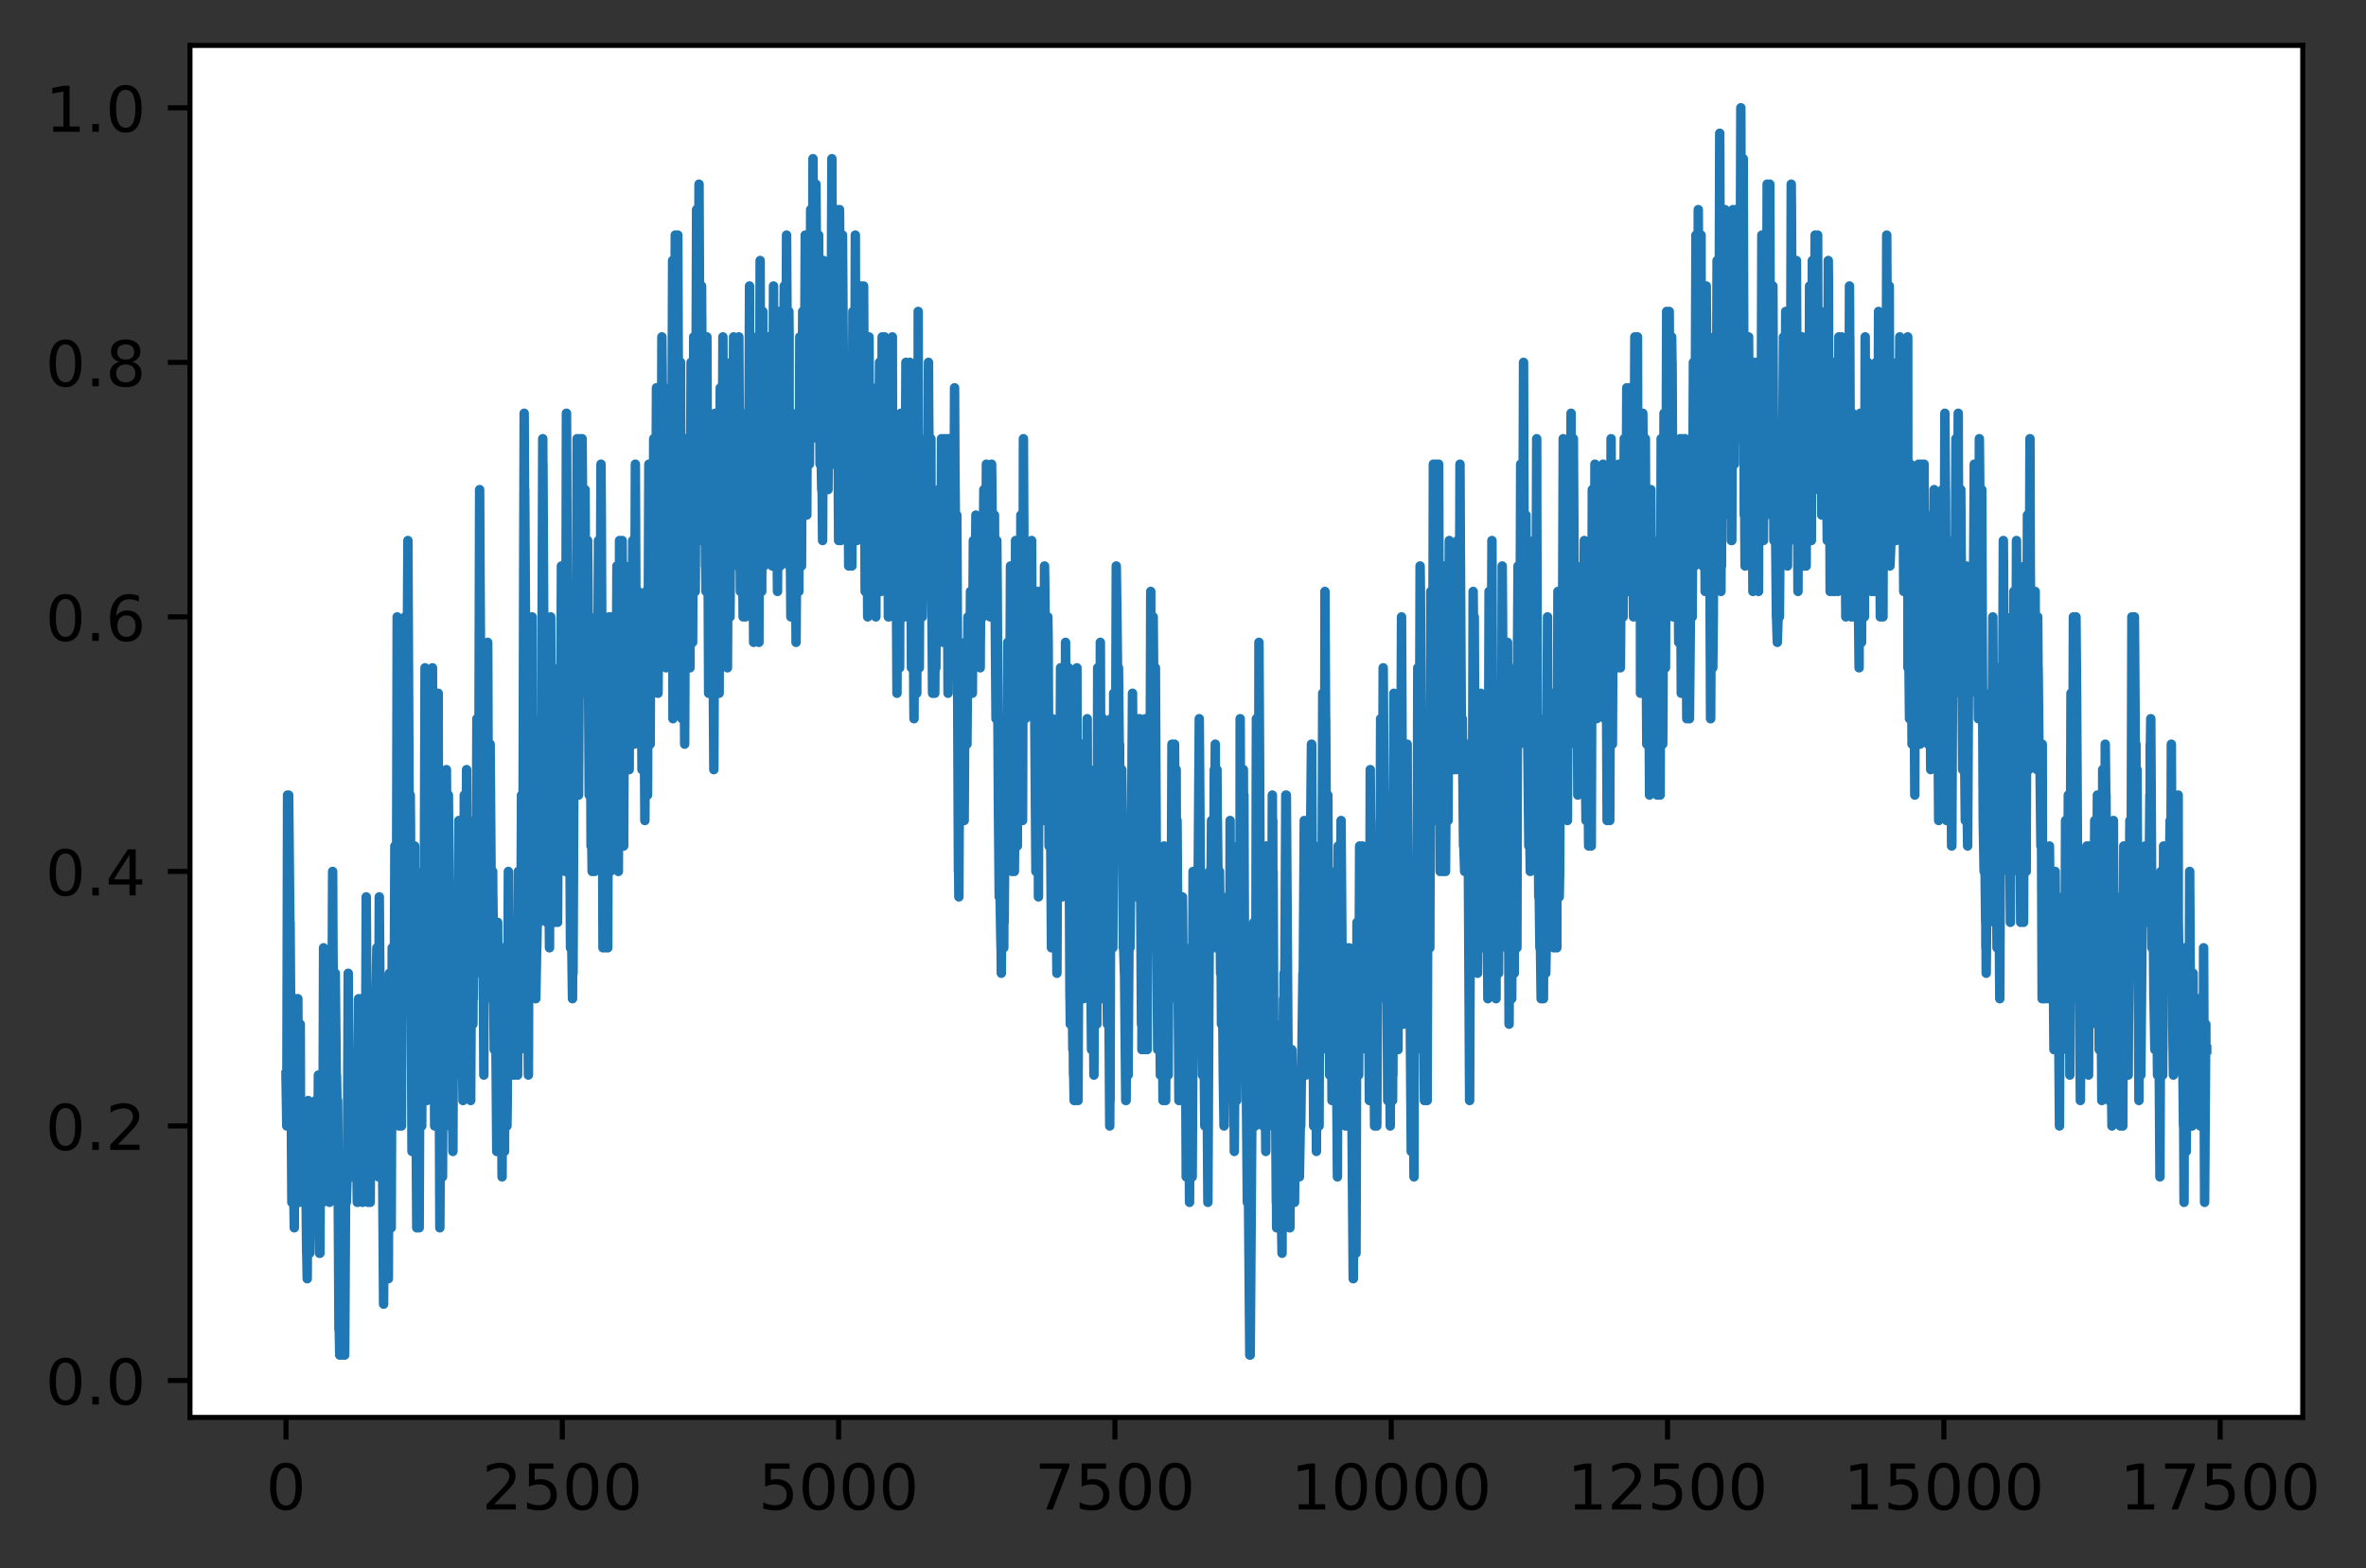 <?xml version="1.0" encoding="utf-8" standalone="no"?>
<!DOCTYPE svg PUBLIC "-//W3C//DTD SVG 1.1//EN"
  "http://www.w3.org/Graphics/SVG/1.1/DTD/svg11.dtd">
<!-- Created with matplotlib (https://matplotlib.org/) -->
<svg height="248.518pt" version="1.1" viewBox="0 0 374.928 248.518" width="374.928pt" xmlns="http://www.w3.org/2000/svg" xmlns:xlink="http://www.w3.org/1999/xlink">
 <rect x="0" y="0" width="374.928" height="248.518" fill="#333333" stroke="none"/>
 <defs>
  <style type="text/css">
*{stroke-linecap:butt;stroke-linejoin:round;}
  </style>
 </defs>
 <g id="figure_1">
  <g id="patch_1">
   <path d="M 0 248.518 
L 374.928 248.518 
L 374.928 0 
L 0 0 
z
" style="fill:none;"/>
  </g>
  <g id="axes_1">
   <g id="patch_2">
    <path d="M 30.103 224.64 
L 364.903 224.64 
L 364.903 7.2 
L 30.103 7.2 
z
" style="fill:#ffffff;"/>
   </g>
   <g id="matplotlib.axis_1">
    <g id="xtick_1">
     <g id="line2d_1">
      <defs>
       <path d="M 0 0 
L 0 3.5 
" id="m8e327f210e" style="stroke:#000000;stroke-width:0.8;"/>
      </defs>
      <g>
       <use style="stroke:#000000;stroke-width:0.8;" x="45.321" xlink:href="#m8e327f210e" y="224.64"/>
      </g>
     </g>
     <g id="text_1">
      <!-- 0 -->
      <defs>
       <path d="M 31.781 66.406 
Q 24.172 66.406 20.328 58.906 
Q 16.5 51.422 16.5 36.375 
Q 16.5 21.391 20.328 13.891 
Q 24.172 6.391 31.781 6.391 
Q 39.453 6.391 43.281 13.891 
Q 47.125 21.391 47.125 36.375 
Q 47.125 51.422 43.281 58.906 
Q 39.453 66.406 31.781 66.406 
z
M 31.781 74.219 
Q 44.047 74.219 50.516 64.516 
Q 56.984 54.828 56.984 36.375 
Q 56.984 17.969 50.516 8.266 
Q 44.047 -1.422 31.781 -1.422 
Q 19.531 -1.422 13.062 8.266 
Q 6.594 17.969 6.594 36.375 
Q 6.594 54.828 13.062 64.516 
Q 19.531 74.219 31.781 74.219 
z
" id="DejaVuSans-48"/>
      </defs>
      <g transform="translate(42.14 239.238)scale(0.1 -0.1)">
       <use xlink:href="#DejaVuSans-48"/>
      </g>
     </g>
    </g>
    <g id="xtick_2">
     <g id="line2d_2">
      <g>
       <use style="stroke:#000000;stroke-width:0.8;" x="89.107" xlink:href="#m8e327f210e" y="224.64"/>
      </g>
     </g>
     <g id="text_2">
      <!-- 2500 -->
      <defs>
       <path d="M 19.188 8.297 
L 53.609 8.297 
L 53.609 0 
L 7.328 0 
L 7.328 8.297 
Q 12.938 14.109 22.625 23.891 
Q 32.328 33.688 34.812 36.531 
Q 39.547 41.844 41.422 45.531 
Q 43.312 49.219 43.312 52.781 
Q 43.312 58.594 39.234 62.25 
Q 35.156 65.922 28.609 65.922 
Q 23.969 65.922 18.812 64.312 
Q 13.672 62.703 7.812 59.422 
L 7.812 69.391 
Q 13.766 71.781 18.938 73 
Q 24.125 74.219 28.422 74.219 
Q 39.75 74.219 46.484 68.547 
Q 53.219 62.891 53.219 53.422 
Q 53.219 48.922 51.531 44.891 
Q 49.859 40.875 45.406 35.406 
Q 44.188 33.984 37.641 27.219 
Q 31.109 20.453 19.188 8.297 
z
" id="DejaVuSans-50"/>
       <path d="M 10.797 72.906 
L 49.516 72.906 
L 49.516 64.594 
L 19.828 64.594 
L 19.828 46.734 
Q 21.969 47.469 24.109 47.828 
Q 26.266 48.188 28.422 48.188 
Q 40.625 48.188 47.75 41.5 
Q 54.891 34.812 54.891 23.391 
Q 54.891 11.625 47.562 5.094 
Q 40.234 -1.422 26.906 -1.422 
Q 22.312 -1.422 17.547 -0.641 
Q 12.797 0.141 7.719 1.703 
L 7.719 11.625 
Q 12.109 9.234 16.797 8.062 
Q 21.484 6.891 26.703 6.891 
Q 35.156 6.891 40.078 11.328 
Q 45.016 15.766 45.016 23.391 
Q 45.016 31 40.078 35.438 
Q 35.156 39.891 26.703 39.891 
Q 22.75 39.891 18.812 39.016 
Q 14.891 38.141 10.797 36.281 
z
" id="DejaVuSans-53"/>
      </defs>
      <g transform="translate(76.382 239.238)scale(0.1 -0.1)">
       <use xlink:href="#DejaVuSans-50"/>
       <use x="63.623" xlink:href="#DejaVuSans-53"/>
       <use x="127.246" xlink:href="#DejaVuSans-48"/>
       <use x="190.869" xlink:href="#DejaVuSans-48"/>
      </g>
     </g>
    </g>
    <g id="xtick_3">
     <g id="line2d_3">
      <g>
       <use style="stroke:#000000;stroke-width:0.8;" x="132.893" xlink:href="#m8e327f210e" y="224.64"/>
      </g>
     </g>
     <g id="text_3">
      <!-- 5000 -->
      <g transform="translate(120.168 239.238)scale(0.1 -0.1)">
       <use xlink:href="#DejaVuSans-53"/>
       <use x="63.623" xlink:href="#DejaVuSans-48"/>
       <use x="127.246" xlink:href="#DejaVuSans-48"/>
       <use x="190.869" xlink:href="#DejaVuSans-48"/>
      </g>
     </g>
    </g>
    <g id="xtick_4">
     <g id="line2d_4">
      <g>
       <use style="stroke:#000000;stroke-width:0.8;" x="176.679" xlink:href="#m8e327f210e" y="224.64"/>
      </g>
     </g>
     <g id="text_4">
      <!-- 7500 -->
      <defs>
       <path d="M 8.203 72.906 
L 55.078 72.906 
L 55.078 68.703 
L 28.609 0 
L 18.312 0 
L 43.219 64.594 
L 8.203 64.594 
z
" id="DejaVuSans-55"/>
      </defs>
      <g transform="translate(163.954 239.238)scale(0.1 -0.1)">
       <use xlink:href="#DejaVuSans-55"/>
       <use x="63.623" xlink:href="#DejaVuSans-53"/>
       <use x="127.246" xlink:href="#DejaVuSans-48"/>
       <use x="190.869" xlink:href="#DejaVuSans-48"/>
      </g>
     </g>
    </g>
    <g id="xtick_5">
     <g id="line2d_5">
      <g>
       <use style="stroke:#000000;stroke-width:0.8;" x="220.464" xlink:href="#m8e327f210e" y="224.64"/>
      </g>
     </g>
     <g id="text_5">
      <!-- 10000 -->
      <defs>
       <path d="M 12.406 8.297 
L 28.516 8.297 
L 28.516 63.922 
L 10.984 60.406 
L 10.984 69.391 
L 28.422 72.906 
L 38.281 72.906 
L 38.281 8.297 
L 54.391 8.297 
L 54.391 0 
L 12.406 0 
z
" id="DejaVuSans-49"/>
      </defs>
      <g transform="translate(204.558 239.238)scale(0.1 -0.1)">
       <use xlink:href="#DejaVuSans-49"/>
       <use x="63.623" xlink:href="#DejaVuSans-48"/>
       <use x="127.246" xlink:href="#DejaVuSans-48"/>
       <use x="190.869" xlink:href="#DejaVuSans-48"/>
       <use x="254.492" xlink:href="#DejaVuSans-48"/>
      </g>
     </g>
    </g>
    <g id="xtick_6">
     <g id="line2d_6">
      <g>
       <use style="stroke:#000000;stroke-width:0.8;" x="264.25" xlink:href="#m8e327f210e" y="224.64"/>
      </g>
     </g>
     <g id="text_6">
      <!-- 12500 -->
      <g transform="translate(248.344 239.238)scale(0.1 -0.1)">
       <use xlink:href="#DejaVuSans-49"/>
       <use x="63.623" xlink:href="#DejaVuSans-50"/>
       <use x="127.246" xlink:href="#DejaVuSans-53"/>
       <use x="190.869" xlink:href="#DejaVuSans-48"/>
       <use x="254.492" xlink:href="#DejaVuSans-48"/>
      </g>
     </g>
    </g>
    <g id="xtick_7">
     <g id="line2d_7">
      <g>
       <use style="stroke:#000000;stroke-width:0.8;" x="308.036" xlink:href="#m8e327f210e" y="224.64"/>
      </g>
     </g>
     <g id="text_7">
      <!-- 15000 -->
      <g transform="translate(292.13 239.238)scale(0.1 -0.1)">
       <use xlink:href="#DejaVuSans-49"/>
       <use x="63.623" xlink:href="#DejaVuSans-53"/>
       <use x="127.246" xlink:href="#DejaVuSans-48"/>
       <use x="190.869" xlink:href="#DejaVuSans-48"/>
       <use x="254.492" xlink:href="#DejaVuSans-48"/>
      </g>
     </g>
    </g>
    <g id="xtick_8">
     <g id="line2d_8">
      <g>
       <use style="stroke:#000000;stroke-width:0.8;" x="351.822" xlink:href="#m8e327f210e" y="224.64"/>
      </g>
     </g>
     <g id="text_8">
      <!-- 17500 -->
      <g transform="translate(335.915 239.238)scale(0.1 -0.1)">
       <use xlink:href="#DejaVuSans-49"/>
       <use x="63.623" xlink:href="#DejaVuSans-55"/>
       <use x="127.246" xlink:href="#DejaVuSans-53"/>
       <use x="190.869" xlink:href="#DejaVuSans-48"/>
       <use x="254.492" xlink:href="#DejaVuSans-48"/>
      </g>
     </g>
    </g>
   </g>
   <g id="matplotlib.axis_2">
    <g id="ytick_1">
     <g id="line2d_9">
      <defs>
       <path d="M 0 0 
L -3.5 0 
" id="m05d1364ca7" style="stroke:#000000;stroke-width:0.8;"/>
      </defs>
      <g>
       <use style="stroke:#000000;stroke-width:0.8;" x="30.103" xlink:href="#m05d1364ca7" y="218.791"/>
      </g>
     </g>
     <g id="text_9">
      <!-- 0.0 -->
      <defs>
       <path d="M 10.688 12.406 
L 21 12.406 
L 21 0 
L 10.688 0 
z
" id="DejaVuSans-46"/>
      </defs>
      <g transform="translate(7.2 222.59)scale(0.1 -0.1)">
       <use xlink:href="#DejaVuSans-48"/>
       <use x="63.623" xlink:href="#DejaVuSans-46"/>
       <use x="95.41" xlink:href="#DejaVuSans-48"/>
      </g>
     </g>
    </g>
    <g id="ytick_2">
     <g id="line2d_10">
      <g>
       <use style="stroke:#000000;stroke-width:0.8;" x="30.103" xlink:href="#m05d1364ca7" y="178.449"/>
      </g>
     </g>
     <g id="text_10">
      <!-- 0.2 -->
      <g transform="translate(7.2 182.248)scale(0.1 -0.1)">
       <use xlink:href="#DejaVuSans-48"/>
       <use x="63.623" xlink:href="#DejaVuSans-46"/>
       <use x="95.41" xlink:href="#DejaVuSans-50"/>
      </g>
     </g>
    </g>
    <g id="ytick_3">
     <g id="line2d_11">
      <g>
       <use style="stroke:#000000;stroke-width:0.8;" x="30.103" xlink:href="#m05d1364ca7" y="138.108"/>
      </g>
     </g>
     <g id="text_11">
      <!-- 0.4 -->
      <defs>
       <path d="M 37.797 64.312 
L 12.891 25.391 
L 37.797 25.391 
z
M 35.203 72.906 
L 47.609 72.906 
L 47.609 25.391 
L 58.016 25.391 
L 58.016 17.188 
L 47.609 17.188 
L 47.609 0 
L 37.797 0 
L 37.797 17.188 
L 4.891 17.188 
L 4.891 26.703 
z
" id="DejaVuSans-52"/>
      </defs>
      <g transform="translate(7.2 141.907)scale(0.1 -0.1)">
       <use xlink:href="#DejaVuSans-48"/>
       <use x="63.623" xlink:href="#DejaVuSans-46"/>
       <use x="95.41" xlink:href="#DejaVuSans-52"/>
      </g>
     </g>
    </g>
    <g id="ytick_4">
     <g id="line2d_12">
      <g>
       <use style="stroke:#000000;stroke-width:0.8;" x="30.103" xlink:href="#m05d1364ca7" y="97.766"/>
      </g>
     </g>
     <g id="text_12">
      <!-- 0.6 -->
      <defs>
       <path d="M 33.016 40.375 
Q 26.375 40.375 22.484 35.828 
Q 18.609 31.297 18.609 23.391 
Q 18.609 15.531 22.484 10.953 
Q 26.375 6.391 33.016 6.391 
Q 39.656 6.391 43.531 10.953 
Q 47.406 15.531 47.406 23.391 
Q 47.406 31.297 43.531 35.828 
Q 39.656 40.375 33.016 40.375 
z
M 52.594 71.297 
L 52.594 62.312 
Q 48.875 64.062 45.094 64.984 
Q 41.312 65.922 37.594 65.922 
Q 27.828 65.922 22.672 59.328 
Q 17.531 52.734 16.797 39.406 
Q 19.672 43.656 24.016 45.922 
Q 28.375 48.188 33.594 48.188 
Q 44.578 48.188 50.953 41.516 
Q 57.328 34.859 57.328 23.391 
Q 57.328 12.156 50.688 5.359 
Q 44.047 -1.422 33.016 -1.422 
Q 20.359 -1.422 13.672 8.266 
Q 6.984 17.969 6.984 36.375 
Q 6.984 53.656 15.188 63.938 
Q 23.391 74.219 37.203 74.219 
Q 40.922 74.219 44.703 73.484 
Q 48.484 72.75 52.594 71.297 
z
" id="DejaVuSans-54"/>
      </defs>
      <g transform="translate(7.2 101.566)scale(0.1 -0.1)">
       <use xlink:href="#DejaVuSans-48"/>
       <use x="63.623" xlink:href="#DejaVuSans-46"/>
       <use x="95.41" xlink:href="#DejaVuSans-54"/>
      </g>
     </g>
    </g>
    <g id="ytick_5">
     <g id="line2d_13">
      <g>
       <use style="stroke:#000000;stroke-width:0.8;" x="30.103" xlink:href="#m05d1364ca7" y="57.425"/>
      </g>
     </g>
     <g id="text_13">
      <!-- 0.8 -->
      <defs>
       <path d="M 31.781 34.625 
Q 24.75 34.625 20.719 30.859 
Q 16.703 27.094 16.703 20.516 
Q 16.703 13.922 20.719 10.156 
Q 24.75 6.391 31.781 6.391 
Q 38.812 6.391 42.859 10.172 
Q 46.922 13.969 46.922 20.516 
Q 46.922 27.094 42.891 30.859 
Q 38.875 34.625 31.781 34.625 
z
M 21.922 38.812 
Q 15.578 40.375 12.031 44.719 
Q 8.5 49.078 8.5 55.328 
Q 8.5 64.062 14.719 69.141 
Q 20.953 74.219 31.781 74.219 
Q 42.672 74.219 48.875 69.141 
Q 55.078 64.062 55.078 55.328 
Q 55.078 49.078 51.531 44.719 
Q 48 40.375 41.703 38.812 
Q 48.828 37.156 52.797 32.312 
Q 56.781 27.484 56.781 20.516 
Q 56.781 9.906 50.312 4.234 
Q 43.844 -1.422 31.781 -1.422 
Q 19.734 -1.422 13.25 4.234 
Q 6.781 9.906 6.781 20.516 
Q 6.781 27.484 10.781 32.312 
Q 14.797 37.156 21.922 38.812 
z
M 18.312 54.391 
Q 18.312 48.734 21.844 45.562 
Q 25.391 42.391 31.781 42.391 
Q 38.141 42.391 41.719 45.562 
Q 45.312 48.734 45.312 54.391 
Q 45.312 60.062 41.719 63.234 
Q 38.141 66.406 31.781 66.406 
Q 25.391 66.406 21.844 63.234 
Q 18.312 60.062 18.312 54.391 
z
" id="DejaVuSans-56"/>
      </defs>
      <g transform="translate(7.2 61.224)scale(0.1 -0.1)">
       <use xlink:href="#DejaVuSans-48"/>
       <use x="63.623" xlink:href="#DejaVuSans-46"/>
       <use x="95.41" xlink:href="#DejaVuSans-56"/>
      </g>
     </g>
    </g>
    <g id="ytick_6">
     <g id="line2d_14">
      <g>
       <use style="stroke:#000000;stroke-width:0.8;" x="30.103" xlink:href="#m05d1364ca7" y="17.084"/>
      </g>
     </g>
     <g id="text_14">
      <!-- 1.0 -->
      <g transform="translate(7.2 20.883)scale(0.1 -0.1)">
       <use xlink:href="#DejaVuSans-49"/>
       <use x="63.623" xlink:href="#DejaVuSans-46"/>
       <use x="95.41" xlink:href="#DejaVuSans-48"/>
      </g>
     </g>
    </g>
   </g>
   <g id="line2d_15">
    <path clip-path="url(#p6828f65730)" d="M 45.321 170.381 
L 45.444 178.449 
L 45.567 126.005 
L 45.637 134.074 
L 45.654 134.074 
L 45.707 138.108 
L 45.724 126.005 
L 45.742 126.005 
L 45.934 146.176 
L 45.969 146.176 
L 46.25 190.552 
L 46.39 166.347 
L 46.425 170.381 
L 46.565 190.552 
L 46.582 190.552 
L 46.635 194.586 
L 46.67 186.517 
L 46.687 186.517 
L 46.793 158.278 
L 46.828 166.347 
L 46.968 186.517 
L 46.985 170.381 
L 47.09 174.415 
L 47.195 158.278 
L 47.335 182.483 
L 47.423 190.552 
L 47.458 186.517 
L 47.581 162.313 
L 47.616 174.415 
L 47.651 174.415 
L 47.773 178.449 
L 47.791 178.449 
L 47.896 174.415 
L 48.019 178.449 
L 48.036 178.449 
L 48.054 186.517 
L 48.141 182.483 
L 48.211 182.483 
L 48.299 186.517 
L 48.316 182.483 
L 48.404 178.449 
L 48.421 182.483 
L 48.596 198.62 
L 48.614 198.62 
L 48.684 202.654 
L 48.702 198.62 
L 48.824 174.415 
L 48.859 182.483 
L 49.017 194.586 
L 49.034 194.586 
L 49.069 198.62 
L 49.122 194.586 
L 49.297 178.449 
L 49.42 190.552 
L 49.577 178.449 
L 49.612 178.449 
L 49.735 186.517 
L 49.805 186.517 
L 49.858 194.586 
L 49.91 186.517 
L 50.033 174.415 
L 50.05 178.449 
L 50.068 178.449 
L 50.225 190.552 
L 50.26 190.552 
L 50.295 194.586 
L 50.348 186.517 
L 50.453 170.381 
L 50.471 178.449 
L 50.488 178.449 
L 50.628 198.62 
L 50.698 198.62 
L 50.838 170.381 
L 50.891 178.449 
L 51.013 186.517 
L 51.084 186.517 
L 51.136 190.552 
L 51.171 182.483 
L 51.276 150.21 
L 51.381 158.278 
L 51.399 158.278 
L 51.469 174.415 
L 51.521 166.347 
L 51.591 174.415 
L 51.626 170.381 
L 51.661 162.313 
L 51.714 174.415 
L 51.784 182.483 
L 51.837 178.449 
L 51.854 178.449 
L 51.994 186.517 
L 52.029 186.517 
L 52.134 178.449 
L 52.152 182.483 
L 52.169 182.483 
L 52.222 190.552 
L 52.257 178.449 
L 52.274 178.449 
L 52.397 174.415 
L 52.555 174.415 
L 52.712 138.108 
L 52.765 150.21 
L 52.975 174.415 
L 53.01 174.415 
L 53.133 154.244 
L 53.168 158.278 
L 53.29 170.381 
L 53.325 170.381 
L 53.465 178.449 
L 53.5 174.415 
L 53.536 178.449 
L 53.711 210.722 
L 53.763 210.722 
L 53.833 214.756 
L 53.868 210.722 
L 53.991 194.586 
L 54.008 202.654 
L 54.026 202.654 
L 54.166 214.756 
L 54.376 186.517 
L 54.604 214.756 
L 54.621 214.756 
L 54.779 186.517 
L 54.832 190.552 
L 54.884 190.552 
L 55.007 186.517 
L 55.042 186.517 
L 55.182 154.244 
L 55.199 158.278 
L 55.217 158.278 
L 55.357 174.415 
L 55.392 178.449 
L 55.462 174.415 
L 55.567 174.415 
L 55.707 182.483 
L 55.725 182.483 
L 55.795 178.449 
L 55.83 182.483 
L 55.865 186.517 
L 55.935 182.483 
L 55.952 182.483 
L 56.075 170.381 
L 56.25 186.517 
L 56.425 170.381 
L 56.618 190.552 
L 56.671 190.552 
L 56.828 158.278 
L 56.881 166.347 
L 57.073 186.517 
L 57.143 186.517 
L 57.196 182.483 
L 57.249 186.517 
L 57.266 186.517 
L 57.284 158.278 
L 57.371 186.517 
L 57.424 186.517 
L 57.459 190.552 
L 57.529 186.517 
L 57.686 170.381 
L 57.756 178.449 
L 57.809 174.415 
L 57.914 174.415 
L 58.037 142.142 
L 58.089 150.21 
L 58.247 182.483 
L 58.317 190.552 
L 58.352 182.483 
L 58.369 182.483 
L 58.457 174.415 
L 58.492 178.449 
L 58.527 178.449 
L 58.667 190.552 
L 58.86 158.278 
L 58.877 166.347 
L 59 170.381 
L 59.053 170.381 
L 59.175 178.449 
L 59.35 158.278 
L 59.473 166.347 
L 59.525 166.347 
L 59.56 170.381 
L 59.595 158.278 
L 59.718 150.21 
L 59.876 178.449 
L 59.928 178.449 
L 59.981 186.517 
L 59.998 174.415 
L 60.103 142.142 
L 60.191 154.244 
L 60.208 154.244 
L 60.331 166.347 
L 60.366 166.347 
L 60.506 174.415 
L 60.559 174.415 
L 60.786 206.688 
L 60.944 178.449 
L 60.962 178.449 
L 61.119 190.552 
L 61.137 190.552 
L 61.207 198.62 
L 61.242 194.586 
L 61.347 178.449 
L 61.382 186.517 
L 61.54 202.654 
L 61.715 154.244 
L 61.785 166.347 
L 61.942 194.586 
L 61.995 194.586 
L 62.153 150.21 
L 62.223 166.347 
L 62.24 166.347 
L 62.38 178.449 
L 62.573 134.074 
L 62.66 138.108 
L 62.678 138.108 
L 62.783 154.244 
L 62.818 150.21 
L 62.941 97.766 
L 62.976 113.903 
L 63.168 174.415 
L 63.186 174.415 
L 63.238 178.449 
L 63.273 170.381 
L 63.379 150.21 
L 63.414 158.278 
L 63.606 178.449 
L 63.624 178.449 
L 63.799 126.005 
L 63.869 146.176 
L 63.904 142.142 
L 64.027 158.278 
L 64.149 109.869 
L 64.184 97.766 
L 64.237 109.869 
L 64.377 130.039 
L 64.429 126.005 
L 64.464 134.074 
L 64.499 134.074 
L 64.57 97.766 
L 64.64 85.664 
L 64.675 93.732 
L 64.902 142.142 
L 64.937 134.074 
L 65.007 126.005 
L 65.042 130.039 
L 65.288 182.483 
L 65.323 174.415 
L 65.445 146.176 
L 65.48 150.21 
L 65.515 150.21 
L 65.568 158.278 
L 65.62 150.21 
L 65.638 150.21 
L 65.655 154.244 
L 65.673 150.21 
L 65.708 134.074 
L 65.725 154.244 
L 65.778 154.244 
L 65.796 154.244 
L 66.041 194.586 
L 66.058 190.552 
L 66.163 170.381 
L 66.216 174.415 
L 66.409 194.586 
L 66.426 194.586 
L 66.601 150.21 
L 66.636 158.278 
L 66.776 178.449 
L 66.829 178.449 
L 66.969 138.108 
L 67.004 146.176 
L 67.144 154.244 
L 67.197 154.244 
L 67.354 105.835 
L 67.372 126.005 
L 67.494 166.347 
L 67.512 166.347 
L 67.652 174.415 
L 67.827 146.176 
L 67.845 150.21 
L 68.037 170.381 
L 68.055 170.381 
L 68.213 121.971 
L 68.283 138.108 
L 68.388 154.244 
L 68.423 150.21 
L 68.528 105.835 
L 68.598 134.074 
L 68.633 126.005 
L 68.878 178.449 
L 69.036 150.21 
L 69.071 158.278 
L 69.088 158.278 
L 69.228 178.449 
L 69.439 109.869 
L 69.491 138.108 
L 69.701 194.586 
L 69.876 166.347 
L 69.894 170.381 
L 70.016 182.483 
L 70.069 182.483 
L 70.122 186.517 
L 70.139 182.483 
L 70.297 146.176 
L 70.314 150.21 
L 70.419 162.313 
L 70.454 158.278 
L 70.559 158.278 
L 70.735 121.971 
L 70.787 130.039 
L 70.875 138.108 
L 70.91 134.074 
L 70.945 134.074 
L 70.962 138.108 
L 71.015 134.074 
L 71.05 126.005 
L 71.085 130.039 
L 71.242 178.449 
L 71.365 178.449 
L 71.523 150.21 
L 71.558 158.278 
L 71.575 158.278 
L 71.768 182.483 
L 71.926 142.142 
L 71.943 146.176 
L 72.153 170.381 
L 72.206 170.381 
L 72.328 146.176 
L 72.398 150.21 
L 72.451 154.244 
L 72.504 150.21 
L 72.521 150.21 
L 72.714 130.039 
L 72.976 166.347 
L 73.099 146.176 
L 73.152 150.21 
L 73.362 174.415 
L 73.379 174.415 
L 73.572 126.005 
L 73.624 138.108 
L 73.782 150.21 
L 73.94 121.971 
L 73.975 130.039 
L 74.167 170.381 
L 74.36 138.108 
L 74.378 142.142 
L 74.588 174.415 
L 74.605 170.381 
L 74.763 142.142 
L 74.798 146.176 
L 74.938 162.313 
L 74.956 158.278 
L 75.008 158.278 
L 75.218 130.039 
L 75.428 154.244 
L 75.569 113.903 
L 75.604 117.937 
L 75.744 138.108 
L 75.761 138.108 
L 75.779 146.176 
L 75.849 134.074 
L 76.006 77.596 
L 76.041 85.664 
L 76.199 113.903 
L 76.217 113.903 
L 76.252 138.108 
L 76.339 126.005 
L 76.409 117.937 
L 76.444 126.005 
L 76.672 170.381 
L 76.689 162.313 
L 76.83 134.074 
L 76.865 142.142 
L 77.005 150.21 
L 77.022 150.21 
L 77.092 158.278 
L 77.11 150.21 
L 77.285 101.801 
L 77.302 105.835 
L 77.39 134.074 
L 77.425 130.039 
L 77.53 138.108 
L 77.67 117.937 
L 77.933 154.244 
L 78.073 138.108 
L 78.091 142.142 
L 78.108 142.142 
L 78.318 166.347 
L 78.371 166.347 
L 78.423 154.244 
L 78.493 158.278 
L 78.528 158.278 
L 78.721 182.483 
L 78.861 146.176 
L 78.931 158.278 
L 78.984 158.278 
L 79.141 182.483 
L 79.159 178.449 
L 79.317 150.21 
L 79.352 154.244 
L 79.509 178.449 
L 79.562 186.517 
L 79.597 174.415 
L 79.614 174.415 
L 79.719 150.21 
L 79.772 158.278 
L 79.947 182.483 
L 79.965 178.449 
L 79.982 178.449 
L 80.14 150.21 
L 80.192 154.244 
L 80.21 154.244 
L 80.332 178.449 
L 80.385 174.415 
L 80.56 138.108 
L 80.613 146.176 
L 80.77 158.278 
L 80.788 158.278 
L 80.928 146.176 
L 81.05 170.381 
L 81.243 170.381 
L 81.401 158.278 
L 81.436 158.278 
L 81.593 170.381 
L 81.646 170.381 
L 81.769 146.176 
L 81.839 150.21 
L 81.856 150.21 
L 82.031 170.381 
L 82.136 138.108 
L 82.259 142.142 
L 82.399 166.347 
L 82.452 162.313 
L 82.469 162.313 
L 82.644 126.005 
L 82.679 126.005 
L 82.819 142.142 
L 82.854 142.142 
L 83.012 81.63 
L 83.065 65.493 
L 83.117 77.596 
L 83.152 77.596 
L 83.608 158.278 
L 83.625 158.278 
L 83.73 170.381 
L 83.748 166.347 
L 83.905 109.869 
L 83.923 113.903 
L 83.94 113.903 
L 84.151 154.244 
L 84.186 146.176 
L 84.326 97.766 
L 84.343 113.903 
L 84.518 150.21 
L 84.536 150.21 
L 84.553 154.244 
L 84.623 146.176 
L 84.641 146.176 
L 84.658 138.108 
L 84.711 150.21 
L 84.728 150.21 
L 84.869 158.278 
L 84.904 158.278 
L 85.044 150.21 
L 85.061 150.21 
L 85.201 142.142 
L 85.236 142.142 
L 85.271 146.176 
L 85.341 142.142 
L 85.359 142.142 
L 85.429 146.176 
L 85.464 142.142 
L 85.604 113.903 
L 85.639 117.937 
L 85.692 130.039 
L 85.762 126.005 
L 85.814 126.005 
L 86.007 69.527 
L 86.025 73.562 
L 86.042 73.562 
L 86.217 109.869 
L 86.252 109.869 
L 86.287 126.005 
L 86.34 105.835 
L 86.375 117.937 
L 86.568 138.108 
L 86.62 138.108 
L 86.673 146.176 
L 86.725 138.108 
L 86.848 126.005 
L 86.865 130.039 
L 86.9 130.039 
L 87.075 150.21 
L 87.268 97.766 
L 87.478 146.176 
L 87.496 146.176 
L 87.653 109.869 
L 87.671 113.903 
L 87.881 146.176 
L 87.899 142.142 
L 88.074 113.903 
L 88.109 117.937 
L 88.126 117.937 
L 88.144 113.903 
L 88.161 130.039 
L 88.179 130.039 
L 88.354 146.176 
L 88.564 105.835 
L 88.582 113.903 
L 88.757 138.108 
L 88.914 97.766 
L 88.932 97.766 
L 88.967 89.698 
L 89.16 126.005 
L 89.352 105.835 
L 89.37 105.835 
L 89.58 138.108 
L 89.597 134.074 
L 89.615 130.039 
L 89.755 65.493 
L 89.773 65.493 
L 90.053 138.108 
L 90.123 126.005 
L 90.193 113.903 
L 90.228 117.937 
L 90.403 150.21 
L 90.491 150.21 
L 90.508 146.176 
L 90.596 150.21 
L 90.613 150.21 
L 90.718 158.278 
L 90.736 154.244 
L 90.806 154.244 
L 91.051 97.766 
L 91.139 101.801 
L 91.279 117.937 
L 91.296 117.937 
L 91.454 69.527 
L 91.489 89.698 
L 91.647 117.937 
L 91.857 69.527 
L 91.682 126.005 
L 91.909 81.63 
L 92.102 109.869 
L 92.12 105.835 
L 92.242 69.527 
L 92.33 81.63 
L 92.47 101.801 
L 92.487 101.801 
L 92.54 105.835 
L 92.575 101.801 
L 92.715 77.596 
L 92.75 85.664 
L 92.873 93.732 
L 92.89 93.732 
L 92.995 85.664 
L 93.1 93.732 
L 93.118 85.664 
L 93.188 93.732 
L 93.363 126.005 
L 93.521 97.766 
L 93.661 134.074 
L 93.696 130.039 
L 93.731 130.039 
L 93.836 138.108 
L 93.976 101.801 
L 93.994 105.835 
L 94.221 138.108 
L 94.396 117.937 
L 94.537 126.005 
L 94.554 126.005 
L 94.642 130.039 
L 94.659 126.005 
L 94.834 85.664 
L 94.887 93.732 
L 95.062 113.903 
L 95.237 73.562 
L 95.29 81.63 
L 95.552 150.21 
L 95.587 130.039 
L 95.657 117.937 
L 95.78 146.176 
L 95.798 146.176 
L 95.903 150.21 
L 96.078 101.801 
L 96.095 105.835 
L 96.113 105.835 
L 96.305 150.21 
L 96.34 138.108 
L 96.498 97.766 
L 96.551 109.869 
L 96.708 138.108 
L 96.743 134.074 
L 96.901 97.766 
L 96.918 97.766 
L 97.129 134.074 
L 97.164 130.039 
L 97.339 97.766 
L 97.374 101.801 
L 97.566 134.074 
L 97.584 130.039 
L 97.759 89.698 
L 97.987 138.108 
L 98.022 130.039 
L 98.179 85.664 
L 98.425 126.005 
L 98.442 121.971 
L 98.46 121.971 
L 98.6 85.664 
L 98.617 89.698 
L 98.828 134.074 
L 98.863 126.005 
L 99.038 89.698 
L 99.09 97.766 
L 99.23 117.937 
L 99.318 117.937 
L 99.441 113.903 
L 99.546 113.903 
L 99.668 117.937 
L 99.686 117.937 
L 99.703 121.971 
L 99.738 113.903 
L 99.773 113.903 
L 99.808 113.903 
L 99.896 105.835 
L 99.931 109.869 
L 99.966 109.869 
L 100.089 113.903 
L 100.124 113.903 
L 100.264 85.664 
L 100.281 89.698 
L 100.404 109.869 
L 100.509 117.937 
L 100.526 113.903 
L 100.544 113.903 
L 100.684 73.562 
L 100.807 105.835 
L 100.877 105.835 
L 100.982 113.903 
L 100.999 109.869 
L 101.017 109.869 
L 101.139 93.732 
L 101.174 97.766 
L 101.35 113.903 
L 101.367 113.903 
L 101.542 97.766 
L 101.577 97.766 
L 101.735 121.971 
L 101.77 121.971 
L 101.963 101.801 
L 101.998 97.766 
L 102.19 130.039 
L 102.4 93.732 
L 102.418 97.766 
L 102.611 126.005 
L 102.821 73.562 
L 103.031 117.937 
L 103.066 109.869 
L 103.154 73.562 
L 103.206 85.664 
L 103.241 77.596 
L 103.294 89.698 
L 103.469 109.869 
L 103.591 69.527 
L 103.696 77.596 
L 103.837 101.801 
L 104.029 61.459 
L 104.047 69.527 
L 104.169 93.732 
L 104.187 85.664 
L 104.239 105.835 
L 104.274 109.869 
L 104.309 105.835 
L 104.467 65.493 
L 104.712 97.766 
L 104.73 97.766 
L 104.887 53.391 
L 104.958 61.459 
L 105.098 85.664 
L 105.168 89.698 
L 105.185 85.664 
L 105.308 61.459 
L 105.325 65.493 
L 105.553 105.835 
L 105.571 101.801 
L 105.746 65.493 
L 105.781 73.562 
L 105.973 97.766 
L 106.184 69.527 
L 106.394 93.732 
L 106.586 41.288 
L 106.621 45.323 
L 106.639 113.903 
L 106.726 77.596 
L 106.779 89.698 
L 106.832 81.63 
L 107.007 37.254 
L 107.164 77.596 
L 107.182 77.596 
L 107.234 85.664 
L 107.269 77.596 
L 107.41 37.254 
L 107.462 53.391 
L 107.585 73.562 
L 107.672 85.664 
L 107.707 77.596 
L 107.847 57.425 
L 107.865 65.493 
L 108.075 113.903 
L 108.128 105.835 
L 108.285 73.562 
L 108.32 81.63 
L 108.495 117.937 
L 108.671 69.527 
L 108.688 73.562 
L 108.706 73.562 
L 108.723 69.527 
L 108.741 77.596 
L 108.758 77.596 
L 108.898 93.732 
L 108.933 93.732 
L 108.986 97.766 
L 109.021 89.698 
L 109.038 89.698 
L 109.126 69.527 
L 109.161 81.63 
L 109.336 105.835 
L 109.354 101.801 
L 109.511 57.425 
L 109.546 61.459 
L 109.756 101.801 
L 109.774 97.766 
L 109.932 53.391 
L 109.967 57.425 
L 110.177 93.732 
L 110.194 89.698 
L 110.387 33.22 
L 110.44 57.425 
L 110.457 57.425 
L 110.597 77.596 
L 110.772 29.186 
L 110.825 41.288 
L 111.017 85.664 
L 111.035 85.664 
L 111.175 45.323 
L 111.193 49.357 
L 111.438 81.63 
L 111.613 53.391 
L 111.63 57.425 
L 111.788 89.698 
L 111.823 89.698 
L 111.876 93.732 
L 111.893 89.698 
L 112.016 53.391 
L 112.033 57.425 
L 112.156 89.698 
L 112.208 89.698 
L 112.296 109.869 
L 112.331 101.801 
L 112.489 77.596 
L 112.506 77.596 
L 112.681 109.869 
L 112.716 109.869 
L 112.892 81.63 
L 112.909 89.698 
L 113.119 121.971 
L 113.137 117.937 
L 113.312 65.493 
L 113.329 69.527 
L 113.575 105.835 
L 113.697 73.562 
L 113.715 77.596 
L 113.872 105.835 
L 113.925 105.835 
L 113.96 109.869 
L 113.995 97.766 
L 114.012 97.766 
L 114.135 61.459 
L 114.363 97.766 
L 114.38 93.732 
L 114.398 93.732 
L 114.555 53.391 
L 114.608 69.527 
L 114.625 69.527 
L 114.801 85.664 
L 114.836 85.664 
L 114.993 65.493 
L 115.011 69.527 
L 115.028 69.527 
L 115.273 105.835 
L 115.431 77.596 
L 115.449 77.596 
L 115.589 93.732 
L 115.606 93.732 
L 115.676 97.766 
L 115.711 93.732 
L 115.834 57.425 
L 115.904 69.527 
L 116.062 89.698 
L 116.079 85.664 
L 116.254 53.391 
L 116.464 77.596 
L 116.622 65.493 
L 116.657 65.493 
L 116.85 85.664 
L 116.885 85.664 
L 116.902 89.698 
L 116.955 77.596 
L 117.077 53.391 
L 117.095 57.425 
L 117.253 85.664 
L 117.27 85.664 
L 117.323 93.732 
L 117.358 89.698 
L 117.498 69.527 
L 117.515 65.493 
L 117.55 73.562 
L 117.568 73.562 
L 117.76 97.766 
L 117.936 69.527 
L 117.971 73.562 
L 117.988 73.562 
L 118.146 97.766 
L 118.181 93.732 
L 118.391 69.527 
L 118.566 85.664 
L 118.601 85.664 
L 118.776 45.323 
L 118.811 57.425 
L 118.951 85.664 
L 118.986 85.664 
L 119.004 89.698 
L 119.039 77.596 
L 119.057 77.596 
L 119.214 53.391 
L 119.232 57.425 
L 119.424 101.801 
L 119.617 57.425 
L 119.67 69.527 
L 119.687 69.527 
L 119.845 97.766 
L 119.862 93.732 
L 120.055 53.391 
L 120.265 101.801 
L 120.3 89.698 
L 120.458 41.288 
L 120.475 49.357 
L 120.703 93.732 
L 120.72 89.698 
L 120.878 49.357 
L 120.896 57.425 
L 120.913 57.425 
L 121.036 89.698 
L 121.071 89.698 
L 121.298 53.391 
L 121.316 57.425 
L 121.333 57.425 
L 121.544 85.664 
L 121.719 53.391 
L 121.736 53.391 
L 121.946 81.63 
L 122.122 65.493 
L 122.139 65.493 
L 122.157 61.459 
L 122.209 73.562 
L 122.384 89.698 
L 122.577 45.323 
L 122.612 53.391 
L 122.752 81.63 
L 122.962 57.425 
L 123.085 85.664 
L 123.12 85.664 
L 123.207 93.732 
L 123.225 89.698 
L 123.418 49.357 
L 123.435 53.391 
L 123.593 85.664 
L 123.628 85.664 
L 123.645 89.698 
L 123.68 73.562 
L 123.838 49.357 
L 123.855 53.391 
L 124.048 85.664 
L 124.066 81.63 
L 124.276 45.323 
L 124.293 49.357 
L 124.416 77.596 
L 124.468 77.596 
L 124.644 37.254 
L 124.801 65.493 
L 124.836 65.493 
L 124.906 69.527 
L 124.924 65.493 
L 125.011 49.357 
L 125.046 53.391 
L 125.064 89.698 
L 125.169 77.596 
L 125.327 97.766 
L 125.344 93.732 
L 125.502 65.493 
L 125.537 73.562 
L 125.554 73.562 
L 125.747 97.766 
L 125.905 73.562 
L 125.922 73.562 
L 125.94 69.527 
L 125.975 77.596 
L 125.992 77.596 
L 126.15 101.801 
L 126.378 65.493 
L 126.395 69.527 
L 126.588 93.732 
L 126.745 53.391 
L 126.815 65.493 
L 126.833 65.493 
L 127.008 89.698 
L 127.201 49.357 
L 127.411 77.596 
L 127.604 37.254 
L 127.744 77.596 
L 127.796 77.596 
L 127.849 81.63 
L 127.866 77.596 
L 128.006 45.323 
L 128.024 49.357 
L 128.059 49.357 
L 128.269 73.562 
L 128.462 33.22 
L 128.497 45.323 
L 128.672 69.527 
L 128.689 65.493 
L 128.83 25.152 
L 128.847 29.186 
L 128.987 57.425 
L 129.005 53.391 
L 129.04 53.391 
L 129.092 65.493 
L 129.127 57.425 
L 129.285 29.186 
L 129.302 29.186 
L 129.513 61.459 
L 129.53 57.425 
L 129.548 57.425 
L 129.723 37.254 
L 129.95 73.562 
L 129.968 69.527 
L 130.056 49.357 
L 130.073 69.527 
L 130.213 77.596 
L 130.283 77.596 
L 130.353 85.664 
L 130.371 81.63 
L 130.528 41.288 
L 130.546 45.323 
L 130.563 45.323 
L 130.791 77.596 
L 130.966 45.323 
L 131.001 53.391 
L 131.211 77.596 
L 131.387 45.323 
L 131.422 49.357 
L 131.632 73.562 
L 131.824 25.152 
L 131.859 37.254 
L 132.035 73.562 
L 132.052 73.562 
L 132.227 37.254 
L 132.245 37.254 
L 132.455 73.562 
L 132.49 69.527 
L 132.665 33.22 
L 132.683 45.323 
L 132.84 77.596 
L 132.893 85.664 
L 132.91 69.527 
L 133.033 33.22 
L 133.068 37.254 
L 133.208 85.664 
L 133.226 85.664 
L 133.506 37.254 
L 133.663 61.459 
L 133.734 73.562 
L 133.804 69.527 
L 133.821 69.527 
L 133.874 65.493 
L 133.891 77.596 
L 134.014 81.63 
L 134.049 81.63 
L 134.101 85.664 
L 134.154 81.63 
L 134.171 81.63 
L 134.312 57.425 
L 134.347 65.493 
L 134.487 89.698 
L 134.714 61.459 
L 134.749 57.425 
L 134.925 85.664 
L 134.96 85.664 
L 134.995 89.698 
L 135.012 81.63 
L 135.03 81.63 
L 135.152 49.357 
L 135.275 77.596 
L 135.432 77.596 
L 135.538 37.254 
L 135.555 45.323 
L 135.678 73.562 
L 135.8 85.664 
L 135.958 49.357 
L 135.975 53.391 
L 136.028 45.323 
L 136.063 53.391 
L 136.238 77.596 
L 136.256 73.562 
L 136.273 73.562 
L 136.431 45.323 
L 136.448 57.425 
L 136.501 57.425 
L 136.676 81.63 
L 136.693 77.596 
L 136.851 45.323 
L 137.096 93.732 
L 137.114 85.664 
L 137.271 57.425 
L 137.289 57.425 
L 137.499 97.766 
L 137.534 89.698 
L 137.709 53.391 
L 137.849 81.63 
L 137.867 81.63 
L 137.937 89.698 
L 137.954 85.664 
L 138.077 69.527 
L 138.2 81.63 
L 138.217 81.63 
L 138.357 89.698 
L 138.55 65.493 
L 138.795 97.766 
L 138.9 61.459 
L 138.953 69.527 
L 138.97 69.527 
L 139.128 93.732 
L 139.145 93.732 
L 139.373 57.425 
L 139.531 89.698 
L 139.618 93.732 
L 139.793 53.391 
L 140.056 89.698 
L 140.179 53.391 
L 140.249 65.493 
L 140.371 89.698 
L 140.459 89.698 
L 140.634 57.425 
L 140.669 65.493 
L 140.774 97.766 
L 140.792 93.732 
L 140.827 93.732 
L 140.879 97.766 
L 140.897 93.732 
L 141.072 57.425 
L 141.23 81.63 
L 141.3 85.664 
L 141.317 81.63 
L 141.405 53.391 
L 141.44 77.596 
L 141.457 77.596 
L 141.527 73.562 
L 141.562 77.596 
L 141.597 77.596 
L 141.738 85.664 
L 141.755 85.664 
L 141.913 69.527 
L 142.14 109.869 
L 142.298 73.562 
L 142.351 73.562 
L 142.491 101.801 
L 142.508 101.801 
L 142.561 105.835 
L 142.578 97.766 
L 142.753 65.493 
L 142.788 69.527 
L 142.964 85.664 
L 142.981 85.664 
L 143.139 69.527 
L 143.349 97.766 
L 143.559 57.425 
L 143.577 61.459 
L 143.717 77.596 
L 143.892 77.596 
L 144.032 93.732 
L 144.049 93.732 
L 144.19 57.425 
L 144.207 65.493 
L 144.435 105.835 
L 144.452 97.766 
L 144.61 73.562 
L 144.627 77.596 
L 144.803 109.869 
L 144.838 113.903 
L 144.873 105.835 
L 145.03 69.527 
L 145.275 109.869 
L 145.433 69.527 
L 145.451 69.527 
L 145.486 77.596 
L 145.503 49.357 
L 145.573 97.766 
L 145.608 97.766 
L 145.678 105.835 
L 145.713 97.766 
L 145.871 69.527 
L 145.906 73.562 
L 146.116 97.766 
L 146.134 97.766 
L 146.291 77.596 
L 146.309 81.63 
L 146.326 81.63 
L 146.484 93.732 
L 146.554 93.732 
L 146.747 73.562 
L 146.922 89.698 
L 146.957 89.698 
L 147.132 57.425 
L 147.167 65.493 
L 147.36 85.664 
L 147.412 85.664 
L 147.517 69.527 
L 147.535 81.63 
L 147.552 81.63 
L 147.78 109.869 
L 148.13 109.869 
L 148.235 93.732 
L 148.288 97.766 
L 148.305 105.835 
L 148.375 89.698 
L 148.463 89.698 
L 148.516 97.766 
L 148.586 93.732 
L 148.656 93.732 
L 148.743 77.596 
L 148.778 89.698 
L 148.813 89.698 
L 148.936 93.732 
L 149.111 93.732 
L 149.199 69.527 
L 149.251 85.664 
L 149.426 101.801 
L 149.444 101.801 
L 149.637 69.527 
L 149.654 73.562 
L 149.864 101.801 
L 150.022 69.527 
L 150.057 73.562 
L 150.232 109.869 
L 150.425 69.527 
L 150.477 77.596 
L 150.687 105.835 
L 150.88 69.527 
L 150.898 77.596 
L 151.108 101.801 
L 151.265 61.459 
L 151.318 73.562 
L 151.528 97.766 
L 151.616 81.63 
L 151.668 89.698 
L 151.878 138.108 
L 151.913 138.108 
L 151.948 142.142 
L 151.983 134.074 
L 152.106 109.869 
L 152.124 113.903 
L 152.159 113.903 
L 152.316 126.005 
L 152.404 126.005 
L 152.544 109.869 
L 152.561 113.903 
L 152.614 113.903 
L 152.789 130.039 
L 152.947 101.801 
L 152.999 105.835 
L 153.157 117.937 
L 153.227 117.937 
L 153.385 97.766 
L 153.402 101.801 
L 153.542 109.869 
L 153.682 109.869 
L 153.787 93.732 
L 153.84 97.766 
L 153.998 109.869 
L 154.085 109.869 
L 154.243 85.664 
L 154.26 89.698 
L 154.4 97.766 
L 154.506 97.766 
L 154.646 81.63 
L 154.663 85.664 
L 154.821 97.766 
L 154.856 97.766 
L 154.978 93.732 
L 154.996 93.732 
L 155.101 97.766 
L 155.119 93.732 
L 155.189 101.801 
L 155.259 101.801 
L 155.329 105.835 
L 155.346 101.801 
L 155.504 85.664 
L 155.661 97.766 
L 155.749 97.766 
L 155.907 77.596 
L 155.924 81.63 
L 155.942 81.63 
L 156.064 93.732 
L 156.187 93.732 
L 156.309 73.562 
L 156.345 77.596 
L 156.485 93.732 
L 156.59 93.732 
L 156.695 77.596 
L 156.73 81.63 
L 156.905 97.766 
L 157.01 97.766 
L 157.133 73.562 
L 157.185 77.596 
L 157.325 97.766 
L 157.448 97.766 
L 157.588 81.63 
L 157.606 85.664 
L 157.833 113.903 
L 157.851 113.903 
L 157.956 85.664 
L 158.026 93.732 
L 158.201 126.005 
L 158.341 142.142 
L 158.359 138.108 
L 158.376 138.108 
L 158.411 134.074 
L 158.464 142.142 
L 158.481 142.142 
L 158.621 150.21 
L 158.639 150.21 
L 158.674 154.244 
L 158.726 146.176 
L 158.744 146.176 
L 158.797 138.108 
L 158.849 146.176 
L 158.884 146.176 
L 158.902 142.142 
L 158.972 146.176 
L 159.059 150.21 
L 159.077 146.176 
L 159.129 146.176 
L 159.217 134.074 
L 159.252 138.108 
L 159.515 138.108 
L 159.69 101.801 
L 159.725 109.869 
L 159.917 130.039 
L 159.935 130.039 
L 160.128 89.698 
L 160.163 101.801 
L 160.303 130.039 
L 160.32 130.039 
L 160.355 138.108 
L 160.408 126.005 
L 160.53 101.801 
L 160.548 105.835 
L 160.741 138.108 
L 160.776 134.074 
L 160.793 134.074 
L 160.933 85.664 
L 160.968 97.766 
L 161.143 130.039 
L 161.213 134.074 
L 161.231 126.005 
L 161.354 85.664 
L 161.389 93.732 
L 161.634 130.039 
L 161.774 81.63 
L 161.844 105.835 
L 161.862 105.835 
L 162.037 130.039 
L 162.054 126.005 
L 162.177 69.527 
L 162.212 77.596 
L 162.387 113.903 
L 162.475 113.903 
L 162.615 97.766 
L 162.667 97.766 
L 162.825 109.869 
L 163.035 109.869 
L 163.052 105.835 
L 163.14 109.869 
L 163.333 109.869 
L 163.473 85.664 
L 163.508 93.732 
L 163.578 93.732 
L 163.701 105.835 
L 163.771 105.835 
L 163.823 113.903 
L 163.841 105.835 
L 163.876 93.732 
L 163.928 109.869 
L 163.946 109.869 
L 164.156 138.108 
L 164.314 93.732 
L 164.506 134.074 
L 164.541 134.074 
L 164.559 142.142 
L 164.611 117.937 
L 164.716 93.732 
L 164.751 101.801 
L 164.874 109.869 
L 164.927 105.835 
L 164.944 113.903 
L 165.032 117.937 
L 165.049 113.903 
L 165.154 101.801 
L 165.172 105.835 
L 165.189 105.835 
L 165.364 130.039 
L 165.382 126.005 
L 165.417 126.005 
L 165.522 89.698 
L 165.575 93.732 
L 165.785 117.937 
L 165.925 109.869 
L 165.96 109.869 
L 166.047 97.766 
L 166.1 101.801 
L 166.24 134.074 
L 166.293 126.005 
L 166.345 117.937 
L 166.415 121.971 
L 166.625 150.21 
L 166.783 113.903 
L 166.836 126.005 
L 166.993 138.108 
L 167.011 138.108 
L 167.081 146.176 
L 167.098 138.108 
L 167.238 117.937 
L 167.256 126.005 
L 167.484 154.244 
L 167.659 113.903 
L 167.711 126.005 
L 167.886 142.142 
L 168.062 105.835 
L 168.114 109.869 
L 168.254 134.074 
L 168.324 142.142 
L 168.342 138.108 
L 168.517 105.835 
L 168.675 130.039 
L 168.692 130.039 
L 168.762 134.074 
L 168.78 130.039 
L 168.85 101.801 
L 168.92 113.903 
L 168.955 113.903 
L 169.112 126.005 
L 169.253 117.937 
L 169.288 117.937 
L 169.34 105.835 
L 169.375 121.971 
L 169.55 158.278 
L 169.568 158.278 
L 169.603 162.313 
L 169.638 154.244 
L 169.708 142.142 
L 169.778 146.176 
L 169.813 146.176 
L 170.006 166.347 
L 170.023 166.347 
L 170.058 162.313 
L 170.111 170.381 
L 170.146 170.381 
L 170.216 174.415 
L 170.251 170.381 
L 170.268 170.381 
L 170.391 174.415 
L 170.601 134.074 
L 170.619 138.108 
L 170.654 105.835 
L 170.794 170.381 
L 170.811 170.381 
L 170.829 174.415 
L 170.881 162.313 
L 171.004 130.039 
L 171.039 134.074 
L 171.197 146.176 
L 171.214 146.176 
L 171.267 154.244 
L 171.302 146.176 
L 171.424 117.937 
L 171.442 121.971 
L 171.617 158.278 
L 171.705 158.278 
L 171.827 117.937 
L 171.897 134.074 
L 172.09 154.244 
L 172.283 113.903 
L 172.318 126.005 
L 172.493 142.142 
L 172.528 142.142 
L 172.633 121.971 
L 172.703 126.005 
L 172.878 158.278 
L 172.896 158.278 
L 172.966 166.347 
L 173.001 158.278 
L 173.088 134.074 
L 173.158 146.176 
L 173.351 170.381 
L 173.526 121.971 
L 173.579 134.074 
L 173.719 154.244 
L 173.754 154.244 
L 173.806 162.313 
L 173.841 150.21 
L 173.946 105.835 
L 174.016 126.005 
L 174.174 158.278 
L 174.227 158.278 
L 174.367 101.801 
L 174.437 126.005 
L 174.577 154.244 
L 174.594 154.244 
L 174.647 158.278 
L 174.682 150.21 
L 174.805 113.903 
L 174.822 126.005 
L 174.997 142.142 
L 175.015 142.142 
L 175.05 146.176 
L 175.085 138.108 
L 175.137 126.005 
L 175.155 134.074 
L 175.277 146.176 
L 175.33 146.176 
L 175.488 162.313 
L 175.61 142.142 
L 175.645 146.176 
L 175.855 178.449 
L 175.873 174.415 
L 175.908 174.415 
L 176.066 113.903 
L 176.101 134.074 
L 176.171 134.074 
L 176.346 150.21 
L 176.486 109.869 
L 176.503 113.903 
L 176.521 113.903 
L 176.696 130.039 
L 176.749 130.039 
L 176.889 89.698 
L 176.994 97.766 
L 177.134 109.869 
L 177.239 105.835 
L 177.397 121.971 
L 177.414 117.937 
L 177.432 126.005 
L 177.484 126.005 
L 177.519 126.005 
L 177.537 130.039 
L 177.624 126.005 
L 177.712 126.005 
L 177.764 121.971 
L 177.8 126.005 
L 178.01 150.21 
L 178.062 150.21 
L 178.185 154.244 
L 178.202 154.244 
L 178.395 174.415 
L 178.448 174.415 
L 178.588 150.21 
L 178.763 170.381 
L 179.008 134.074 
L 179.061 150.21 
L 179.148 142.142 
L 179.306 130.039 
L 179.323 130.039 
L 179.463 109.869 
L 179.604 130.039 
L 179.656 130.039 
L 179.674 134.074 
L 179.726 121.971 
L 179.761 113.903 
L 179.814 121.971 
L 179.954 138.108 
L 179.971 138.108 
L 180.094 142.142 
L 180.129 142.142 
L 180.287 130.039 
L 180.304 130.039 
L 180.479 113.903 
L 180.514 130.039 
L 180.584 113.903 
L 180.882 162.313 
L 181.11 117.937 
L 180.952 166.347 
L 181.127 121.971 
L 181.285 162.313 
L 181.302 162.313 
L 181.513 113.903 
L 181.355 166.347 
L 181.565 126.005 
L 181.74 158.278 
L 181.775 158.278 
L 181.793 166.347 
L 181.845 146.176 
L 181.933 117.937 
L 181.968 126.005 
L 182.126 150.21 
L 182.161 150.21 
L 182.353 93.732 
L 182.406 117.937 
L 182.581 138.108 
L 182.739 97.766 
L 182.809 105.835 
L 182.966 117.937 
L 183.089 105.835 
L 183.246 138.108 
L 183.457 166.347 
L 183.579 142.142 
L 183.632 150.21 
L 183.649 150.21 
L 183.824 166.347 
L 183.842 166.347 
L 183.877 170.381 
L 183.912 158.278 
L 184.035 138.108 
L 184.07 146.176 
L 184.297 174.415 
L 184.472 134.074 
L 184.525 142.142 
L 184.665 174.415 
L 184.683 170.381 
L 184.7 170.381 
L 184.718 174.415 
L 184.753 166.347 
L 184.875 142.142 
L 184.893 146.176 
L 185.085 166.347 
L 185.103 166.347 
L 185.121 170.381 
L 185.173 158.278 
L 185.296 134.074 
L 185.348 142.142 
L 185.523 158.278 
L 185.541 158.278 
L 185.716 117.937 
L 185.786 126.005 
L 185.821 130.039 
L 185.856 117.937 
L 185.891 126.005 
L 185.944 126.005 
L 185.961 130.039 
L 186.049 126.005 
L 186.084 126.005 
L 186.119 117.937 
L 186.189 126.005 
L 186.206 126.005 
L 186.276 130.039 
L 186.311 126.005 
L 186.364 126.005 
L 186.382 121.971 
L 186.399 130.039 
L 186.452 130.039 
L 186.522 130.039 
L 186.819 174.415 
L 186.837 174.415 
L 186.977 154.244 
L 186.995 158.278 
L 187.17 174.415 
L 187.24 174.415 
L 187.38 142.142 
L 187.45 150.21 
L 187.555 166.347 
L 187.573 162.313 
L 187.59 162.313 
L 187.66 170.381 
L 187.695 162.313 
L 187.8 150.21 
L 187.818 154.244 
L 187.975 186.517 
L 188.08 182.483 
L 188.098 186.517 
L 188.133 170.381 
L 188.238 158.278 
L 188.256 162.313 
L 188.396 178.449 
L 188.413 178.449 
L 188.501 190.552 
L 188.536 182.483 
L 188.658 154.244 
L 188.693 158.278 
L 188.886 182.483 
L 189.061 138.108 
L 188.921 186.517 
L 189.114 150.21 
L 189.289 166.347 
L 189.324 166.347 
L 189.499 142.142 
L 189.517 146.176 
L 189.552 146.176 
L 189.692 154.244 
L 189.762 154.244 
L 190.042 113.903 
L 190.322 154.244 
L 190.427 154.244 
L 190.55 170.381 
L 190.585 166.347 
L 190.655 166.347 
L 190.76 162.313 
L 190.918 178.449 
L 190.97 174.415 
L 191.023 178.449 
L 191.04 178.449 
L 191.163 154.244 
L 191.215 162.313 
L 191.408 190.552 
L 191.426 186.517 
L 191.671 138.108 
L 191.706 146.176 
L 191.758 146.176 
L 191.793 150.21 
L 191.864 146.176 
L 191.986 130.039 
L 192.021 130.039 
L 192.161 150.21 
L 192.249 142.142 
L 192.284 146.176 
L 192.301 146.176 
L 192.424 121.971 
L 192.441 130.039 
L 192.477 130.039 
L 192.582 117.937 
L 192.704 150.21 
L 192.722 146.176 
L 192.844 121.971 
L 192.897 130.039 
L 192.914 130.039 
L 193.09 146.176 
L 193.23 138.108 
L 193.247 138.108 
L 193.422 154.244 
L 193.51 154.244 
L 193.562 162.313 
L 193.615 154.244 
L 193.667 150.21 
L 193.703 154.244 
L 193.843 170.381 
L 193.965 178.449 
L 194.105 146.176 
L 194.123 150.21 
L 194.245 174.415 
L 194.263 162.313 
L 194.386 150.21 
L 194.421 150.21 
L 194.491 142.142 
L 194.526 150.21 
L 194.683 166.347 
L 194.806 154.244 
L 194.841 154.244 
L 194.876 158.278 
L 194.929 130.039 
L 194.981 150.21 
L 195.051 158.278 
L 195.104 154.244 
L 195.209 154.244 
L 195.244 146.176 
L 195.314 154.244 
L 195.524 178.449 
L 195.577 178.449 
L 195.594 182.483 
L 195.647 174.415 
L 195.804 158.278 
L 195.979 174.415 
L 196.172 134.074 
L 196.207 146.176 
L 196.277 150.21 
L 196.295 146.176 
L 196.417 138.108 
L 196.452 150.21 
L 196.505 134.074 
L 196.522 113.903 
L 196.61 134.074 
L 196.662 134.074 
L 196.89 166.347 
L 197.03 121.971 
L 197.065 134.074 
L 197.118 126.005 
L 197.153 138.108 
L 197.293 170.381 
L 197.31 166.347 
L 197.328 166.347 
L 197.381 158.278 
L 197.433 166.347 
L 197.451 166.347 
L 197.661 190.552 
L 197.678 190.552 
L 197.783 182.483 
L 197.801 186.517 
L 197.818 186.517 
L 198.046 214.756 
L 198.116 214.756 
L 198.396 174.415 
L 198.519 178.449 
L 198.536 178.449 
L 198.694 146.176 
L 198.729 150.21 
L 198.887 174.415 
L 198.904 178.449 
L 198.939 170.381 
L 198.974 170.381 
L 199.062 126.005 
L 199.097 113.903 
L 199.149 126.005 
L 199.36 174.415 
L 199.465 130.039 
L 199.5 101.801 
L 199.587 117.937 
L 199.745 154.244 
L 199.797 158.278 
L 199.833 150.21 
L 199.938 138.108 
L 199.955 142.142 
L 200.113 170.381 
L 200.13 170.381 
L 200.165 178.449 
L 200.235 174.415 
L 200.305 166.347 
L 200.34 174.415 
L 200.375 174.415 
L 200.463 178.449 
L 200.481 174.415 
L 200.533 174.415 
L 200.551 178.449 
L 200.586 182.483 
L 200.673 134.074 
L 200.778 134.074 
L 201.059 178.449 
L 201.216 150.21 
L 201.251 154.244 
L 201.321 150.21 
L 201.426 146.176 
L 201.479 154.244 
L 201.531 150.21 
L 201.619 126.005 
L 201.654 134.074 
L 201.672 134.074 
L 201.689 130.039 
L 201.707 142.142 
L 201.742 138.108 
L 201.899 174.415 
L 201.969 166.347 
L 202.004 166.347 
L 202.039 162.313 
L 202.092 170.381 
L 202.109 170.381 
L 202.25 190.552 
L 202.285 190.552 
L 202.302 194.586 
L 202.337 186.517 
L 202.46 170.381 
L 202.635 186.517 
L 202.67 186.517 
L 202.74 194.586 
L 202.775 186.517 
L 202.88 174.415 
L 202.898 182.483 
L 203.055 194.586 
L 203.09 194.586 
L 203.16 198.62 
L 203.178 190.552 
L 203.388 158.278 
L 203.423 166.347 
L 203.476 154.244 
L 203.493 154.244 
L 203.581 158.278 
L 203.756 126.005 
L 203.843 126.005 
L 204.159 174.415 
L 204.176 174.415 
L 204.369 194.586 
L 204.404 194.586 
L 204.631 166.347 
L 204.702 166.347 
L 204.859 178.449 
L 204.877 178.449 
L 204.964 174.415 
L 204.982 178.449 
L 205.052 178.449 
L 205.139 190.552 
L 205.174 186.517 
L 205.262 186.517 
L 205.402 178.449 
L 205.507 186.517 
L 205.525 182.483 
L 205.56 182.483 
L 205.682 186.517 
L 205.91 186.517 
L 206.05 178.449 
L 206.12 178.449 
L 206.278 166.347 
L 206.313 166.347 
L 206.47 154.244 
L 206.523 154.244 
L 206.681 130.039 
L 206.768 166.347 
L 206.803 162.313 
L 206.926 170.381 
L 207.066 146.176 
L 207.101 150.21 
L 207.259 162.313 
L 207.486 134.074 
L 207.504 134.074 
L 207.574 142.142 
L 207.626 138.108 
L 207.819 117.937 
L 207.854 117.937 
L 208.169 178.449 
L 208.187 174.415 
L 208.362 134.074 
L 208.607 182.483 
L 208.625 170.381 
L 208.747 146.176 
L 208.765 150.21 
L 208.957 178.449 
L 208.975 174.415 
L 208.993 174.415 
L 209.028 178.449 
L 209.063 166.347 
L 209.08 166.347 
L 209.168 146.176 
L 209.203 158.278 
L 209.238 158.278 
L 209.273 166.347 
L 209.343 158.278 
L 209.378 158.278 
L 209.43 166.347 
L 209.465 154.244 
L 209.606 109.869 
L 209.641 138.108 
L 209.746 130.039 
L 209.763 130.039 
L 209.868 146.176 
L 209.886 138.108 
L 209.903 138.108 
L 209.956 93.732 
L 210.061 113.903 
L 210.078 113.903 
L 210.254 146.176 
L 210.289 142.142 
L 210.411 126.005 
L 210.586 158.278 
L 210.709 170.381 
L 210.849 138.108 
L 210.867 142.142 
L 211.024 170.381 
L 211.059 170.381 
L 211.077 174.415 
L 211.147 170.381 
L 211.252 150.21 
L 211.269 158.278 
L 211.427 170.381 
L 211.462 170.381 
L 211.585 166.347 
L 211.602 166.347 
L 211.69 154.244 
L 211.725 158.278 
L 211.935 186.517 
L 212.058 134.074 
L 212.163 154.244 
L 212.233 162.313 
L 212.285 158.278 
L 212.513 130.039 
L 212.793 170.381 
L 212.898 158.278 
L 212.916 166.347 
L 213.038 170.381 
L 213.073 170.381 
L 213.213 178.449 
L 213.371 150.21 
L 213.406 154.244 
L 213.616 178.449 
L 213.774 150.21 
L 213.826 154.244 
L 213.861 154.244 
L 214.054 174.415 
L 214.072 174.415 
L 214.159 158.278 
L 214.177 174.415 
L 214.212 174.415 
L 214.439 202.654 
L 214.457 202.654 
L 214.597 178.449 
L 214.632 186.517 
L 214.65 186.517 
L 214.79 194.586 
L 214.807 194.586 
L 214.877 198.62 
L 214.895 194.586 
L 215.035 146.176 
L 215.14 162.313 
L 215.28 170.381 
L 215.298 170.381 
L 215.455 134.074 
L 215.508 142.142 
L 215.665 162.313 
L 215.683 158.278 
L 215.7 158.278 
L 215.876 134.074 
L 215.893 138.108 
L 216.086 158.278 
L 216.156 158.278 
L 216.296 150.21 
L 216.313 150.21 
L 216.471 162.313 
L 216.541 162.313 
L 216.576 166.347 
L 216.594 150.21 
L 216.716 134.074 
L 216.734 138.108 
L 216.997 174.415 
L 217.137 121.971 
L 217.189 130.039 
L 217.207 130.039 
L 217.399 170.381 
L 217.417 170.381 
L 217.539 154.244 
L 217.575 158.278 
L 217.61 158.278 
L 217.662 174.415 
L 217.732 170.381 
L 217.767 170.381 
L 217.82 178.449 
L 217.855 166.347 
L 217.96 142.142 
L 218.012 150.21 
L 218.17 178.449 
L 218.38 142.142 
L 218.398 146.176 
L 218.503 154.244 
L 218.52 150.21 
L 218.555 150.21 
L 218.625 158.278 
L 218.66 150.21 
L 218.783 113.903 
L 218.853 121.971 
L 219.011 146.176 
L 219.028 146.176 
L 219.046 150.21 
L 219.081 134.074 
L 219.186 105.835 
L 219.221 109.869 
L 219.378 134.074 
L 219.519 146.176 
L 219.571 126.005 
L 219.659 130.039 
L 219.676 130.039 
L 219.904 174.415 
L 219.921 166.347 
L 220.027 154.244 
L 220.044 158.278 
L 220.062 158.278 
L 220.184 170.381 
L 220.237 170.381 
L 220.307 178.449 
L 220.324 174.415 
L 220.464 146.176 
L 220.482 150.21 
L 220.499 150.21 
L 220.675 174.415 
L 220.692 170.381 
L 220.727 170.381 
L 220.832 126.005 
L 220.885 109.869 
L 220.937 121.971 
L 221.147 166.347 
L 221.182 158.278 
L 221.34 134.074 
L 221.533 166.347 
L 221.55 162.313 
L 221.778 134.074 
L 221.83 134.074 
L 221.918 121.971 
L 221.936 134.074 
L 222.093 97.766 
L 222.146 109.869 
L 222.321 154.244 
L 222.391 162.313 
L 222.408 158.278 
L 222.496 130.039 
L 222.531 138.108 
L 222.654 146.176 
L 222.811 146.176 
L 222.986 117.937 
L 223.004 126.005 
L 223.249 158.278 
L 223.267 158.278 
L 223.372 146.176 
L 223.389 150.21 
L 223.634 182.483 
L 223.81 158.278 
L 223.827 162.313 
L 224.02 182.483 
L 224.037 182.483 
L 224.072 186.517 
L 224.09 174.415 
L 224.23 146.176 
L 224.283 154.244 
L 224.3 154.244 
L 224.423 162.313 
L 224.458 162.313 
L 224.475 166.347 
L 224.51 158.278 
L 224.668 105.835 
L 224.685 109.869 
L 224.773 130.039 
L 224.825 126.005 
L 224.896 134.074 
L 224.931 126.005 
L 225.036 89.698 
L 225.088 93.732 
L 225.368 150.21 
L 225.403 146.176 
L 225.473 121.971 
L 225.526 134.074 
L 225.719 174.415 
L 225.754 174.415 
L 225.929 146.176 
L 225.946 150.21 
L 226.157 174.415 
L 226.332 113.903 
L 226.349 117.937 
L 226.507 150.21 
L 226.577 150.21 
L 226.735 93.732 
L 226.77 105.835 
L 226.787 105.835 
L 226.98 126.005 
L 226.997 126.005 
L 227.137 73.562 
L 227.207 97.766 
L 227.418 130.039 
L 227.558 73.562 
L 227.575 77.596 
L 227.593 77.596 
L 227.768 130.039 
L 227.978 73.562 
L 228.031 89.698 
L 228.206 138.108 
L 228.258 138.108 
L 228.433 121.971 
L 228.574 130.039 
L 228.591 130.039 
L 228.661 138.108 
L 228.696 130.039 
L 228.836 89.698 
L 228.854 93.732 
L 229.046 138.108 
L 229.064 138.108 
L 229.292 105.835 
L 229.449 130.039 
L 229.467 130.039 
L 229.659 85.664 
L 229.712 93.732 
L 229.905 113.903 
L 229.94 113.903 
L 230.08 93.732 
L 230.115 97.766 
L 230.325 121.971 
L 230.36 121.971 
L 230.553 97.766 
L 230.71 121.971 
L 230.763 121.971 
L 230.973 85.664 
L 230.99 93.732 
L 231.148 117.937 
L 231.201 117.937 
L 231.358 73.562 
L 231.411 85.664 
L 231.568 113.903 
L 231.586 113.903 
L 231.674 117.937 
L 231.691 113.903 
L 231.726 113.903 
L 231.919 134.074 
L 231.971 134.074 
L 232.094 138.108 
L 232.111 138.108 
L 232.234 117.937 
L 232.269 121.971 
L 232.427 134.074 
L 232.497 117.937 
L 232.584 121.971 
L 232.602 121.971 
L 232.882 174.415 
L 232.9 170.381 
L 233.04 130.039 
L 233.11 146.176 
L 233.18 146.176 
L 233.215 150.21 
L 233.285 146.176 
L 233.442 93.732 
L 233.548 105.835 
L 233.618 97.766 
L 233.723 126.005 
L 233.88 113.903 
L 234.143 154.244 
L 234.318 134.074 
L 234.406 146.176 
L 234.441 138.108 
L 234.493 134.074 
L 234.511 138.108 
L 234.563 146.176 
L 234.598 138.108 
L 234.651 109.869 
L 234.721 121.971 
L 234.879 146.176 
L 234.931 150.21 
L 234.984 146.176 
L 235.001 146.176 
L 235.176 113.903 
L 235.369 150.21 
L 235.404 142.142 
L 235.579 117.937 
L 235.772 158.278 
L 235.965 93.732 
L 236.052 117.937 
L 236.07 117.937 
L 236.192 134.074 
L 236.227 130.039 
L 236.42 85.664 
L 236.63 150.21 
L 236.718 130.039 
L 236.823 117.937 
L 236.84 121.971 
L 237.015 154.244 
L 237.068 158.278 
L 237.085 150.21 
L 237.226 113.903 
L 237.278 126.005 
L 237.471 154.244 
L 237.488 150.21 
L 237.646 109.869 
L 237.681 109.869 
L 237.856 142.142 
L 237.874 146.176 
L 237.909 138.108 
L 238.049 89.698 
L 238.101 97.766 
L 238.276 130.039 
L 238.311 134.074 
L 238.346 126.005 
L 238.452 101.801 
L 238.487 109.869 
L 238.504 109.869 
L 238.732 150.21 
L 238.749 142.142 
L 238.889 101.801 
L 238.924 109.869 
L 239.135 162.313 
L 239.187 150.21 
L 239.292 130.039 
L 239.31 134.074 
L 239.52 158.278 
L 239.555 158.278 
L 239.748 117.937 
L 239.783 130.039 
L 239.958 154.244 
L 239.975 150.21 
L 240.15 105.835 
L 240.168 109.869 
L 240.185 109.869 
L 240.378 150.21 
L 240.483 101.801 
L 240.553 89.698 
L 240.588 93.732 
L 240.798 117.937 
L 240.816 117.937 
L 240.974 73.562 
L 241.044 89.698 
L 241.079 81.63 
L 241.236 113.903 
L 241.429 57.425 
L 241.447 65.493 
L 241.587 105.835 
L 241.692 97.766 
L 241.744 97.766 
L 241.814 81.63 
L 241.849 89.698 
L 242.007 117.937 
L 242.095 117.937 
L 242.27 134.074 
L 242.445 134.074 
L 242.497 138.108 
L 242.515 134.074 
L 242.655 93.732 
L 242.69 97.766 
L 242.918 134.074 
L 242.935 130.039 
L 243.075 85.664 
L 243.145 101.801 
L 243.321 117.937 
L 243.338 117.937 
L 243.513 69.527 
L 243.531 81.63 
L 243.671 126.005 
L 243.846 142.142 
L 243.916 142.142 
L 244.021 150.21 
L 244.039 146.176 
L 244.056 146.176 
L 244.214 158.278 
L 244.319 146.176 
L 244.354 158.278 
L 244.441 154.244 
L 244.529 154.244 
L 244.582 158.278 
L 244.617 150.21 
L 244.774 113.903 
L 244.949 154.244 
L 245.019 150.21 
L 245.23 97.766 
L 245.265 113.903 
L 245.405 121.971 
L 245.422 121.971 
L 245.51 126.005 
L 245.632 109.869 
L 245.667 109.869 
L 245.86 142.142 
L 245.878 138.108 
L 246.035 109.869 
L 246.07 117.937 
L 246.245 150.21 
L 246.28 150.21 
L 246.421 134.074 
L 246.438 130.039 
L 246.473 138.108 
L 246.596 146.176 
L 246.648 146.176 
L 246.701 150.21 
L 246.718 142.142 
L 246.876 93.732 
L 246.946 113.903 
L 247.086 142.142 
L 247.156 138.108 
L 247.314 105.835 
L 247.366 113.903 
L 247.401 113.903 
L 247.471 117.937 
L 247.506 113.903 
L 247.524 113.903 
L 247.542 117.937 
L 247.577 109.869 
L 247.717 69.527 
L 247.909 109.869 
L 247.927 109.869 
L 248.119 89.698 
L 248.295 126.005 
L 248.365 126.005 
L 248.382 130.039 
L 248.417 121.971 
L 248.575 73.562 
L 248.592 77.596 
L 248.732 105.835 
L 248.768 105.835 
L 248.785 109.869 
L 248.838 97.766 
L 248.96 65.493 
L 249.013 77.596 
L 249.205 109.869 
L 249.223 105.835 
L 249.328 69.527 
L 249.416 85.664 
L 249.573 109.869 
L 249.661 117.937 
L 249.678 113.903 
L 249.836 93.732 
L 249.853 97.766 
L 249.871 97.766 
L 250.029 126.005 
L 250.046 126.005 
L 250.204 93.732 
L 250.256 97.766 
L 250.431 113.903 
L 250.449 113.903 
L 250.466 117.937 
L 250.519 105.835 
L 250.694 89.698 
L 250.729 89.698 
L 250.869 105.835 
L 250.904 105.835 
L 251.044 89.698 
L 251.062 85.664 
L 251.079 89.698 
L 251.184 121.971 
L 251.202 117.937 
L 251.325 130.039 
L 251.342 126.005 
L 251.5 97.766 
L 251.657 126.005 
L 251.675 126.005 
L 251.745 134.074 
L 251.762 126.005 
L 251.955 89.698 
L 251.99 97.766 
L 252.165 134.074 
L 252.323 77.596 
L 252.498 109.869 
L 252.533 109.869 
L 252.586 113.903 
L 252.603 105.835 
L 252.743 73.562 
L 252.761 77.596 
L 253.006 113.903 
L 253.164 93.732 
L 253.181 105.835 
L 253.286 101.801 
L 253.409 105.835 
L 253.426 105.835 
L 253.619 77.596 
L 253.794 109.869 
L 253.829 109.869 
L 254.039 73.562 
L 254.057 77.596 
L 254.197 97.766 
L 254.214 97.766 
L 254.285 113.903 
L 254.32 105.835 
L 254.46 85.664 
L 254.477 89.698 
L 254.67 130.039 
L 254.862 85.664 
L 254.915 93.732 
L 255.09 130.039 
L 255.108 126.005 
L 255.3 69.527 
L 255.511 117.937 
L 255.703 73.562 
L 255.756 85.664 
L 255.948 105.835 
L 255.983 105.835 
L 256.159 85.664 
L 256.351 105.835 
L 256.386 105.835 
L 256.544 73.562 
L 256.701 97.766 
L 256.719 97.766 
L 256.772 105.835 
L 256.807 101.801 
L 256.947 77.596 
L 257.087 97.766 
L 257.209 97.766 
L 257.385 69.527 
L 257.402 73.562 
L 257.595 93.732 
L 257.63 93.732 
L 257.787 61.459 
L 257.84 69.527 
L 257.998 93.732 
L 258.05 93.732 
L 258.225 61.459 
L 258.26 69.527 
L 258.278 69.527 
L 258.47 93.732 
L 258.646 61.459 
L 258.681 65.493 
L 258.856 97.766 
L 258.891 93.732 
L 259.066 53.391 
L 259.311 85.664 
L 259.486 53.391 
L 259.539 77.596 
L 259.556 97.766 
L 259.661 93.732 
L 259.696 93.732 
L 259.749 97.766 
L 259.784 93.732 
L 259.924 69.527 
L 259.942 73.562 
L 259.959 109.869 
L 260.047 89.698 
L 260.064 89.698 
L 260.152 97.766 
L 260.169 93.732 
L 260.327 65.493 
L 260.555 93.732 
L 260.73 69.527 
L 260.905 109.869 
L 260.957 117.937 
L 261.045 97.766 
L 261.063 101.801 
L 261.115 89.698 
L 261.203 89.698 
L 261.395 126.005 
L 261.413 117.937 
L 261.605 77.596 
L 261.816 113.903 
L 261.833 105.835 
L 261.973 85.664 
L 261.991 85.664 
L 262.254 121.971 
L 262.271 121.971 
L 262.429 97.766 
L 262.446 97.766 
L 262.621 126.005 
L 262.656 121.971 
L 262.831 89.698 
L 262.867 97.766 
L 263.007 113.903 
L 263.077 126.005 
L 263.112 113.903 
L 263.234 69.527 
L 263.269 73.562 
L 263.48 117.937 
L 263.515 113.903 
L 263.69 65.493 
L 263.707 65.493 
L 263.917 105.835 
L 263.935 101.801 
L 264.11 49.357 
L 264.128 53.391 
L 264.355 97.766 
L 264.373 89.698 
L 264.513 49.357 
L 264.53 53.391 
L 264.565 53.391 
L 264.723 89.698 
L 264.741 89.698 
L 264.758 93.732 
L 264.793 85.664 
L 264.898 53.391 
L 264.951 57.425 
L 264.968 57.425 
L 265.161 97.766 
L 265.178 97.766 
L 265.336 85.664 
L 265.371 85.664 
L 265.441 81.63 
L 265.476 85.664 
L 265.494 85.664 
L 265.616 97.766 
L 265.634 93.732 
L 265.809 73.562 
L 266.019 101.801 
L 266.229 69.527 
L 266.422 109.869 
L 266.439 109.869 
L 266.632 69.527 
L 266.667 77.596 
L 266.877 109.869 
L 267.017 69.527 
L 267.052 73.562 
L 267.07 73.562 
L 267.298 113.903 
L 267.315 105.835 
L 267.333 105.835 
L 267.455 85.664 
L 267.508 89.698 
L 267.718 113.903 
L 267.911 93.732 
L 267.981 93.732 
L 268.103 97.766 
L 268.156 97.766 
L 268.348 57.425 
L 268.366 57.425 
L 268.541 89.698 
L 268.751 37.254 
L 268.804 49.357 
L 268.979 77.596 
L 268.997 69.527 
L 269.119 33.22 
L 269.137 37.254 
L 269.382 69.527 
L 269.399 69.527 
L 269.557 37.254 
L 269.575 53.391 
L 269.82 89.698 
L 269.977 49.357 
L 269.995 53.391 
L 270.012 53.391 
L 270.205 93.732 
L 270.24 89.698 
L 270.38 45.323 
L 270.398 49.357 
L 270.415 49.357 
L 270.643 89.698 
L 270.678 85.664 
L 270.836 57.425 
L 271.063 113.903 
L 271.081 113.903 
L 271.273 73.562 
L 271.291 73.562 
L 271.414 105.835 
L 271.501 97.766 
L 271.676 53.391 
L 271.729 65.493 
L 271.921 93.732 
L 272.097 41.288 
L 272.114 45.323 
L 272.342 77.596 
L 272.517 21.118 
L 272.534 25.152 
L 272.71 93.732 
L 272.727 89.698 
L 272.797 89.698 
L 272.92 37.254 
L 273.147 81.63 
L 273.165 77.596 
L 273.358 33.22 
L 273.55 73.562 
L 273.568 73.562 
L 273.585 77.596 
L 273.62 65.493 
L 273.725 45.323 
L 273.795 49.357 
L 273.936 73.562 
L 273.971 81.63 
L 274.023 69.527 
L 274.041 69.527 
L 274.181 37.254 
L 274.356 85.664 
L 274.373 81.63 
L 274.391 81.63 
L 274.426 85.664 
L 274.461 77.596 
L 274.619 33.22 
L 274.846 73.562 
L 274.864 65.493 
L 275.039 33.22 
L 275.267 69.527 
L 275.442 33.22 
L 275.459 33.22 
L 275.687 69.527 
L 275.862 17.084 
L 275.88 25.152 
L 276.107 61.459 
L 276.125 57.425 
L 276.247 25.152 
L 276.265 33.22 
L 276.405 81.63 
L 276.423 81.63 
L 276.475 77.596 
L 276.493 85.664 
L 276.51 85.664 
L 276.528 89.698 
L 276.598 85.664 
L 276.72 61.459 
L 276.738 65.493 
L 276.931 85.664 
L 277.088 53.391 
L 277.141 61.459 
L 277.281 89.698 
L 277.368 89.698 
L 277.561 57.425 
L 277.579 61.459 
L 277.736 89.698 
L 277.754 89.698 
L 277.771 93.732 
L 277.824 81.63 
L 277.964 57.425 
L 278.121 81.63 
L 278.192 85.664 
L 278.209 77.596 
L 278.244 77.596 
L 278.402 57.425 
L 278.419 61.459 
L 278.559 77.596 
L 278.577 77.596 
L 278.664 93.732 
L 278.682 85.664 
L 278.787 57.425 
L 278.805 73.562 
L 278.945 81.63 
L 279.05 81.63 
L 279.19 37.254 
L 279.242 57.425 
L 279.365 73.562 
L 279.453 85.664 
L 279.47 81.63 
L 279.61 41.288 
L 279.628 45.323 
L 279.75 65.493 
L 279.873 81.63 
L 279.89 73.562 
L 280.031 29.186 
L 280.118 41.288 
L 280.311 73.562 
L 280.328 69.527 
L 280.451 29.186 
L 280.468 33.22 
L 280.556 69.527 
L 280.591 65.493 
L 280.609 65.493 
L 280.731 73.562 
L 280.941 45.323 
L 280.976 53.391 
L 281.099 85.664 
L 281.169 85.664 
L 281.239 73.562 
L 281.309 77.596 
L 281.502 97.766 
L 281.519 97.766 
L 281.642 101.801 
L 281.764 97.766 
L 281.975 97.766 
L 282.202 69.527 
L 282.377 85.664 
L 282.395 85.664 
L 282.623 53.391 
L 282.833 85.664 
L 282.973 49.357 
L 282.99 53.391 
L 283.253 89.698 
L 283.463 57.425 
L 283.621 85.664 
L 283.674 85.664 
L 283.849 29.186 
L 283.884 33.22 
L 284.094 77.596 
L 284.129 65.493 
L 284.251 45.323 
L 284.497 81.63 
L 284.672 41.288 
L 284.724 53.391 
L 284.847 85.664 
L 284.882 85.664 
L 284.917 93.732 
L 284.952 85.664 
L 285.127 53.391 
L 285.355 85.664 
L 285.513 57.425 
L 285.53 57.425 
L 285.583 53.391 
L 285.688 85.664 
L 285.758 85.664 
L 285.775 89.698 
L 285.81 77.596 
L 285.915 57.425 
L 285.968 61.459 
L 286.196 89.698 
L 286.213 89.698 
L 286.353 53.391 
L 286.406 65.493 
L 286.598 85.664 
L 286.616 85.664 
L 286.756 45.323 
L 286.791 53.391 
L 286.809 53.391 
L 287.036 85.664 
L 287.194 41.288 
L 287.211 45.323 
L 287.457 77.596 
L 287.632 37.254 
L 287.667 45.323 
L 287.824 73.562 
L 287.877 73.562 
L 288.035 37.254 
L 288.07 53.391 
L 288.122 77.596 
L 288.192 73.562 
L 288.262 73.562 
L 288.35 77.596 
L 288.472 49.357 
L 288.507 53.391 
L 288.665 77.596 
L 288.683 81.63 
L 288.77 77.596 
L 288.858 53.391 
L 288.91 61.459 
L 289.085 77.596 
L 289.103 77.596 
L 289.12 81.63 
L 289.173 69.527 
L 289.296 49.357 
L 289.331 57.425 
L 289.558 85.664 
L 289.716 41.288 
L 289.751 45.323 
L 289.856 85.664 
L 289.909 77.596 
L 289.926 73.562 
L 289.961 77.596 
L 290.014 93.732 
L 290.066 81.63 
L 290.171 57.425 
L 290.189 65.493 
L 290.206 65.493 
L 290.399 93.732 
L 290.417 89.698 
L 290.574 57.425 
L 290.592 69.527 
L 290.732 93.732 
L 290.942 61.459 
L 290.959 65.493 
L 290.994 65.493 
L 291.012 57.425 
L 291.065 73.562 
L 291.082 73.562 
L 291.24 93.732 
L 291.397 53.391 
L 291.415 57.425 
L 291.432 57.425 
L 291.59 81.63 
L 291.643 81.63 
L 291.66 89.698 
L 291.713 77.596 
L 291.73 77.596 
L 291.835 53.391 
L 291.853 65.493 
L 291.888 65.493 
L 292.08 89.698 
L 292.203 61.459 
L 292.273 69.527 
L 292.291 69.527 
L 292.448 93.732 
L 292.466 93.732 
L 292.501 97.766 
L 292.518 89.698 
L 292.693 53.391 
L 292.921 93.732 
L 292.939 89.698 
L 293.079 45.323 
L 293.114 53.391 
L 293.131 53.391 
L 293.271 93.732 
L 293.306 93.732 
L 293.359 97.766 
L 293.376 89.698 
L 293.534 65.493 
L 293.552 69.527 
L 293.709 93.732 
L 293.727 93.732 
L 293.744 97.766 
L 293.797 89.698 
L 293.832 81.63 
L 293.902 89.698 
L 293.919 89.698 
L 293.937 85.664 
L 294.007 89.698 
L 294.147 97.766 
L 294.182 97.766 
L 294.357 73.562 
L 294.375 77.596 
L 294.497 97.766 
L 294.515 97.766 
L 294.602 105.835 
L 294.62 97.766 
L 294.637 97.766 
L 294.778 65.493 
L 294.795 69.527 
L 294.988 101.801 
L 295.005 97.766 
L 295.18 65.493 
L 295.215 69.527 
L 295.338 89.698 
L 295.443 97.766 
L 295.461 93.732 
L 295.566 53.391 
L 295.618 65.493 
L 295.636 65.493 
L 295.863 93.732 
L 295.986 57.425 
L 296.056 69.527 
L 296.231 85.664 
L 296.249 85.664 
L 296.301 89.698 
L 296.336 81.63 
L 296.406 73.562 
L 296.424 85.664 
L 296.564 93.732 
L 296.582 93.732 
L 296.687 89.698 
L 296.704 93.732 
L 296.739 81.63 
L 296.757 81.63 
L 296.792 69.527 
L 296.844 89.698 
L 296.967 89.698 
L 297.089 93.732 
L 297.125 93.732 
L 297.3 57.425 
L 297.317 57.425 
L 297.545 85.664 
L 297.58 85.664 
L 297.685 49.357 
L 297.738 57.425 
L 297.965 97.766 
L 297.983 89.698 
L 298.158 61.459 
L 298.175 69.527 
L 298.333 93.732 
L 298.368 93.732 
L 298.386 97.766 
L 298.421 85.664 
L 298.578 53.391 
L 298.823 89.698 
L 298.981 37.254 
L 298.999 41.288 
L 299.226 81.63 
L 299.384 45.323 
L 299.489 89.698 
L 299.664 85.664 
L 299.839 65.493 
L 300.032 85.664 
L 300.067 85.664 
L 300.19 65.493 
L 300.242 69.527 
L 300.277 69.527 
L 300.452 85.664 
L 300.47 85.664 
L 300.645 57.425 
L 300.662 65.493 
L 300.715 65.493 
L 300.873 77.596 
L 300.925 77.596 
L 301.048 53.391 
L 301.083 65.493 
L 301.118 65.493 
L 301.275 77.596 
L 301.363 77.596 
L 301.398 85.664 
L 301.433 73.562 
L 301.451 73.562 
L 301.521 69.527 
L 301.538 73.562 
L 301.678 93.732 
L 301.748 93.732 
L 301.923 57.425 
L 301.958 65.493 
L 302.151 85.664 
L 302.186 85.664 
L 302.309 53.391 
L 302.344 105.835 
L 302.431 97.766 
L 302.589 113.903 
L 302.747 73.562 
L 302.817 85.664 
L 302.992 117.937 
L 303.009 117.937 
L 303.202 85.664 
L 303.219 93.732 
L 303.237 93.732 
L 303.43 126.005 
L 303.447 117.937 
L 303.622 77.596 
L 303.78 113.903 
L 303.85 117.937 
L 303.868 113.903 
L 304.025 73.562 
L 304.043 77.596 
L 304.218 113.903 
L 304.253 113.903 
L 304.27 117.937 
L 304.305 105.835 
L 304.463 73.562 
L 304.638 109.869 
L 304.691 109.869 
L 304.901 73.562 
L 304.918 81.63 
L 305.129 109.869 
L 305.269 81.63 
L 305.321 89.698 
L 305.549 117.937 
L 305.724 85.664 
L 305.899 117.937 
L 305.917 117.937 
L 305.952 121.971 
L 305.987 109.869 
L 306.127 89.698 
L 306.144 89.698 
L 306.284 97.766 
L 306.302 97.766 
L 306.495 77.596 
L 306.617 97.766 
L 306.635 97.766 
L 306.81 113.903 
L 306.827 113.903 
L 306.968 93.732 
L 306.985 97.766 
L 307.213 130.039 
L 307.37 85.664 
L 307.44 101.801 
L 307.616 117.937 
L 307.633 117.937 
L 307.808 77.596 
L 307.861 89.698 
L 308.036 105.835 
L 308.053 105.835 
L 308.194 65.493 
L 308.281 77.596 
L 308.299 77.596 
L 308.474 130.039 
L 308.649 97.766 
L 308.666 105.835 
L 308.859 130.039 
L 309.052 97.766 
L 309.087 101.801 
L 309.262 134.074 
L 309.297 134.074 
L 309.507 85.664 
L 309.56 97.766 
L 309.612 97.766 
L 309.752 109.869 
L 309.945 69.527 
L 309.962 77.596 
L 310.12 105.835 
L 310.313 65.493 
L 310.33 73.562 
L 310.47 97.766 
L 310.523 97.766 
L 310.593 105.835 
L 310.611 97.766 
L 310.716 77.596 
L 310.768 85.664 
L 311.013 121.971 
L 311.171 93.732 
L 311.188 97.766 
L 311.346 121.971 
L 311.434 130.039 
L 311.451 121.971 
L 311.591 89.698 
L 311.609 93.732 
L 311.749 130.039 
L 311.801 134.074 
L 312.012 93.732 
L 312.134 109.869 
L 312.292 97.766 
L 312.344 101.801 
L 312.397 97.766 
L 312.52 93.732 
L 312.607 93.732 
L 312.695 97.766 
L 312.712 93.732 
L 312.73 93.732 
L 312.852 73.562 
L 312.87 77.596 
L 312.922 77.596 
L 313.045 93.732 
L 313.22 73.562 
L 313.5 113.903 
L 313.535 113.903 
L 313.658 69.527 
L 313.693 73.562 
L 313.956 109.869 
L 314.043 77.596 
L 314.113 97.766 
L 314.271 130.039 
L 314.411 138.108 
L 314.499 130.039 
L 314.516 134.074 
L 314.656 146.176 
L 314.674 142.142 
L 314.691 150.21 
L 314.726 150.21 
L 314.744 154.244 
L 314.814 146.176 
L 314.972 134.074 
L 314.989 134.074 
L 315.147 146.176 
L 315.164 146.176 
L 315.339 109.869 
L 315.392 113.903 
L 315.55 126.005 
L 315.637 126.005 
L 315.795 97.766 
L 316.057 146.176 
L 316.075 142.142 
L 316.198 113.903 
L 316.25 126.005 
L 316.46 150.21 
L 316.6 105.835 
L 316.653 126.005 
L 316.898 158.278 
L 317.056 117.937 
L 317.073 126.005 
L 317.091 126.005 
L 317.231 138.108 
L 317.459 85.664 
L 317.494 89.698 
L 317.546 109.869 
L 317.616 105.835 
L 317.756 97.766 
L 317.826 97.766 
L 317.967 113.903 
L 317.984 113.903 
L 318.159 134.074 
L 318.317 109.869 
L 318.334 113.903 
L 318.58 146.176 
L 318.72 101.801 
L 318.755 109.869 
L 318.947 130.039 
L 319 130.039 
L 319.122 93.732 
L 319.21 105.835 
L 319.228 105.835 
L 319.333 109.869 
L 319.368 105.835 
L 319.438 109.869 
L 319.455 109.869 
L 319.543 85.664 
L 319.595 93.732 
L 319.753 130.039 
L 319.841 138.108 
L 319.981 105.835 
L 320.208 146.176 
L 320.226 142.142 
L 320.401 105.835 
L 320.454 113.903 
L 320.664 146.176 
L 320.681 142.142 
L 320.821 89.698 
L 320.856 93.732 
L 320.997 126.005 
L 321.084 138.108 
L 321.102 130.039 
L 321.277 81.63 
L 321.329 101.801 
L 321.504 121.971 
L 321.68 69.527 
L 321.732 89.698 
L 321.942 113.903 
L 321.977 113.903 
L 322.082 93.732 
L 322.117 97.766 
L 322.258 113.903 
L 322.363 113.903 
L 322.503 93.732 
L 322.52 101.801 
L 322.695 117.937 
L 322.765 117.937 
L 322.783 121.971 
L 322.836 109.869 
L 322.906 97.766 
L 322.958 105.835 
L 322.976 105.835 
L 323.098 117.937 
L 323.238 117.937 
L 323.413 134.074 
L 323.431 134.074 
L 323.501 130.039 
L 323.606 158.278 
L 323.624 117.937 
L 323.711 158.278 
L 323.834 158.278 
L 323.991 134.074 
L 324.026 138.108 
L 324.079 138.108 
L 324.149 158.278 
L 324.202 150.21 
L 324.237 150.21 
L 324.394 138.108 
L 324.464 138.108 
L 324.657 158.278 
L 324.675 158.278 
L 324.762 134.074 
L 324.85 142.142 
L 324.885 142.142 
L 325.042 154.244 
L 325.095 154.244 
L 325.235 146.176 
L 325.305 146.176 
L 325.48 166.347 
L 325.673 138.108 
L 325.813 158.278 
L 325.971 158.278 
L 326.076 142.142 
L 326.111 150.21 
L 326.128 150.21 
L 326.356 178.449 
L 326.478 146.176 
L 326.549 154.244 
L 326.689 162.313 
L 326.741 162.313 
L 326.811 166.347 
L 326.829 162.313 
L 326.951 154.244 
L 326.969 154.244 
L 327.074 162.313 
L 327.091 158.278 
L 327.162 158.278 
L 327.179 162.313 
L 327.214 154.244 
L 327.232 154.244 
L 327.319 130.039 
L 327.372 138.108 
L 327.599 166.347 
L 327.757 126.005 
L 327.915 158.278 
L 327.932 154.244 
L 327.967 166.347 
L 327.985 162.313 
L 328.002 170.381 
L 328.055 146.176 
L 328.177 109.869 
L 328.195 117.937 
L 328.353 154.244 
L 328.563 97.766 
L 328.405 158.278 
L 328.633 113.903 
L 328.79 138.108 
L 328.808 138.108 
L 328.843 142.142 
L 328.878 134.074 
L 328.966 97.766 
L 329.071 109.869 
L 329.333 158.278 
L 329.351 154.244 
L 329.421 138.108 
L 329.473 150.21 
L 329.666 174.415 
L 329.841 146.176 
L 329.859 150.21 
L 329.981 170.381 
L 330.034 166.347 
L 330.051 166.347 
L 330.262 142.142 
L 330.437 158.278 
L 330.542 158.278 
L 330.699 134.074 
L 330.857 166.347 
L 330.892 166.347 
L 330.962 170.381 
L 330.98 166.347 
L 331.102 134.074 
L 331.12 138.108 
L 331.295 162.313 
L 331.312 158.278 
L 331.33 158.278 
L 331.382 162.313 
L 331.418 154.244 
L 331.523 134.074 
L 331.558 142.142 
L 331.68 146.176 
L 331.855 146.176 
L 331.943 130.039 
L 331.995 138.108 
L 332.013 138.108 
L 332.136 154.244 
L 332.171 150.21 
L 332.206 150.21 
L 332.223 154.244 
L 332.258 146.176 
L 332.363 126.005 
L 332.381 134.074 
L 332.608 162.313 
L 332.626 162.313 
L 332.644 166.347 
L 332.679 154.244 
L 332.784 126.005 
L 332.819 138.108 
L 332.836 134.074 
L 332.871 150.21 
L 332.889 146.176 
L 333.064 174.415 
L 333.081 170.381 
L 333.204 121.971 
L 333.239 130.039 
L 333.432 170.381 
L 333.502 170.381 
L 333.607 117.937 
L 333.694 126.005 
L 333.729 126.005 
L 333.887 170.381 
L 333.975 162.313 
L 334.027 154.244 
L 334.062 162.313 
L 334.22 174.415 
L 334.342 174.415 
L 334.483 158.278 
L 334.5 162.313 
L 334.675 178.449 
L 334.903 130.039 
L 334.92 134.074 
L 335.06 154.244 
L 335.096 154.244 
L 335.166 158.278 
L 335.201 154.244 
L 335.218 154.244 
L 335.376 166.347 
L 335.393 166.347 
L 335.428 170.381 
L 335.498 166.347 
L 335.586 166.347 
L 335.603 170.381 
L 335.638 158.278 
L 335.744 146.176 
L 335.761 150.21 
L 335.989 178.449 
L 336.006 178.449 
L 336.094 142.142 
L 336.164 150.21 
L 336.392 178.449 
L 336.549 134.074 
L 336.602 150.21 
L 336.794 170.381 
L 336.847 170.381 
L 336.97 138.108 
L 337.022 150.21 
L 337.197 166.347 
L 337.215 166.347 
L 337.25 170.381 
L 337.285 162.313 
L 337.512 130.039 
L 337.67 150.21 
L 337.688 146.176 
L 337.828 97.766 
L 337.845 113.903 
L 338.038 138.108 
L 338.073 146.176 
L 338.231 97.766 
L 338.423 126.005 
L 338.441 121.971 
L 338.476 117.937 
L 338.511 126.005 
L 338.598 130.039 
L 338.616 126.005 
L 338.651 121.971 
L 338.686 130.039 
L 338.949 174.415 
L 338.966 170.381 
L 338.984 170.381 
L 339.089 154.244 
L 339.124 162.313 
L 339.246 170.381 
L 339.457 146.176 
L 339.509 146.176 
L 339.579 142.142 
L 339.614 146.176 
L 339.772 146.176 
L 339.929 134.074 
L 340.017 146.176 
L 340.035 142.142 
L 340.157 138.108 
L 340.28 138.108 
L 340.42 146.176 
L 340.507 146.176 
L 340.683 126.005 
L 340.718 130.039 
L 340.735 117.937 
L 340.753 117.937 
L 340.77 117.937 
L 340.823 113.903 
L 341.015 150.21 
L 341.068 150.21 
L 341.191 142.142 
L 341.313 158.278 
L 341.331 158.278 
L 341.471 166.347 
L 341.611 150.21 
L 341.628 154.244 
L 341.646 154.244 
L 341.804 166.347 
L 341.856 166.347 
L 341.891 170.381 
L 341.909 162.313 
L 342.014 146.176 
L 342.031 150.21 
L 342.276 186.517 
L 342.434 138.108 
L 342.452 142.142 
L 342.609 166.347 
L 342.627 166.347 
L 342.714 170.381 
L 342.732 166.347 
L 342.749 166.347 
L 342.854 134.074 
L 342.889 138.108 
L 343.047 150.21 
L 343.135 150.21 
L 343.275 142.142 
L 343.327 142.142 
L 343.415 146.176 
L 343.397 138.108 
L 343.432 142.142 
L 343.467 142.142 
L 343.555 146.176 
L 343.572 142.142 
L 343.695 134.074 
L 343.748 138.108 
L 343.8 134.074 
L 343.835 134.074 
L 343.888 130.039 
L 343.923 134.074 
L 343.975 146.176 
L 344.01 138.108 
L 344.08 117.937 
L 344.133 130.039 
L 344.308 162.313 
L 344.413 170.381 
L 344.553 134.074 
L 344.571 138.108 
L 344.763 158.278 
L 344.851 158.278 
L 344.939 146.176 
L 344.991 150.21 
L 345.079 150.21 
L 345.166 126.005 
L 345.184 146.176 
L 345.324 154.244 
L 345.359 154.244 
L 345.517 166.347 
L 345.709 166.347 
L 345.797 154.244 
L 345.832 162.313 
L 346.007 178.449 
L 346.042 178.449 
L 346.095 190.552 
L 346.13 174.415 
L 346.235 150.21 
L 346.287 158.278 
L 346.445 182.483 
L 346.567 162.313 
L 346.602 170.381 
L 346.778 170.381 
L 346.813 166.347 
L 346.848 174.415 
L 346.865 174.415 
L 346.883 174.415 
L 346.988 138.108 
L 347.075 154.244 
L 347.11 154.244 
L 347.321 178.449 
L 347.373 178.449 
L 347.531 154.244 
L 347.548 158.278 
L 347.671 170.381 
L 347.723 170.381 
L 347.828 158.278 
L 347.846 166.347 
L 347.898 166.347 
L 348.021 170.381 
L 348.109 170.381 
L 348.144 174.415 
L 348.196 166.347 
L 348.301 158.278 
L 348.424 170.381 
L 348.529 170.381 
L 348.617 166.347 
L 348.669 178.449 
L 348.704 170.381 
L 348.792 158.278 
L 348.809 162.313 
L 348.932 166.347 
L 348.949 166.347 
L 349.019 170.381 
L 349.054 166.347 
L 349.107 158.278 
L 349.16 166.347 
L 349.195 150.21 
L 349.352 190.552 
L 349.545 162.313 
L 349.562 166.347 
L 349.685 166.347 
L 349.685 166.347 
" style="fill:none;stroke:#1f77b4;stroke-linecap:square;stroke-width:1.5;"/>
   </g>
   <g id="patch_3">
    <path d="M 30.103 224.64 
L 30.103 7.2 
" style="fill:none;stroke:#000000;stroke-linecap:square;stroke-linejoin:miter;stroke-width:0.8;"/>
   </g>
   <g id="patch_4">
    <path d="M 364.903 224.64 
L 364.903 7.2 
" style="fill:none;stroke:#000000;stroke-linecap:square;stroke-linejoin:miter;stroke-width:0.8;"/>
   </g>
   <g id="patch_5">
    <path d="M 30.103 224.64 
L 364.903 224.64 
" style="fill:none;stroke:#000000;stroke-linecap:square;stroke-linejoin:miter;stroke-width:0.8;"/>
   </g>
   <g id="patch_6">
    <path d="M 30.103 7.2 
L 364.903 7.2 
" style="fill:none;stroke:#000000;stroke-linecap:square;stroke-linejoin:miter;stroke-width:0.8;"/>
   </g>
  </g>
 </g>
 <defs>
  <clipPath id="p6828f65730">
   <rect height="217.44" width="334.8" x="30.103" y="7.2"/>
  </clipPath>
 </defs>
</svg>
